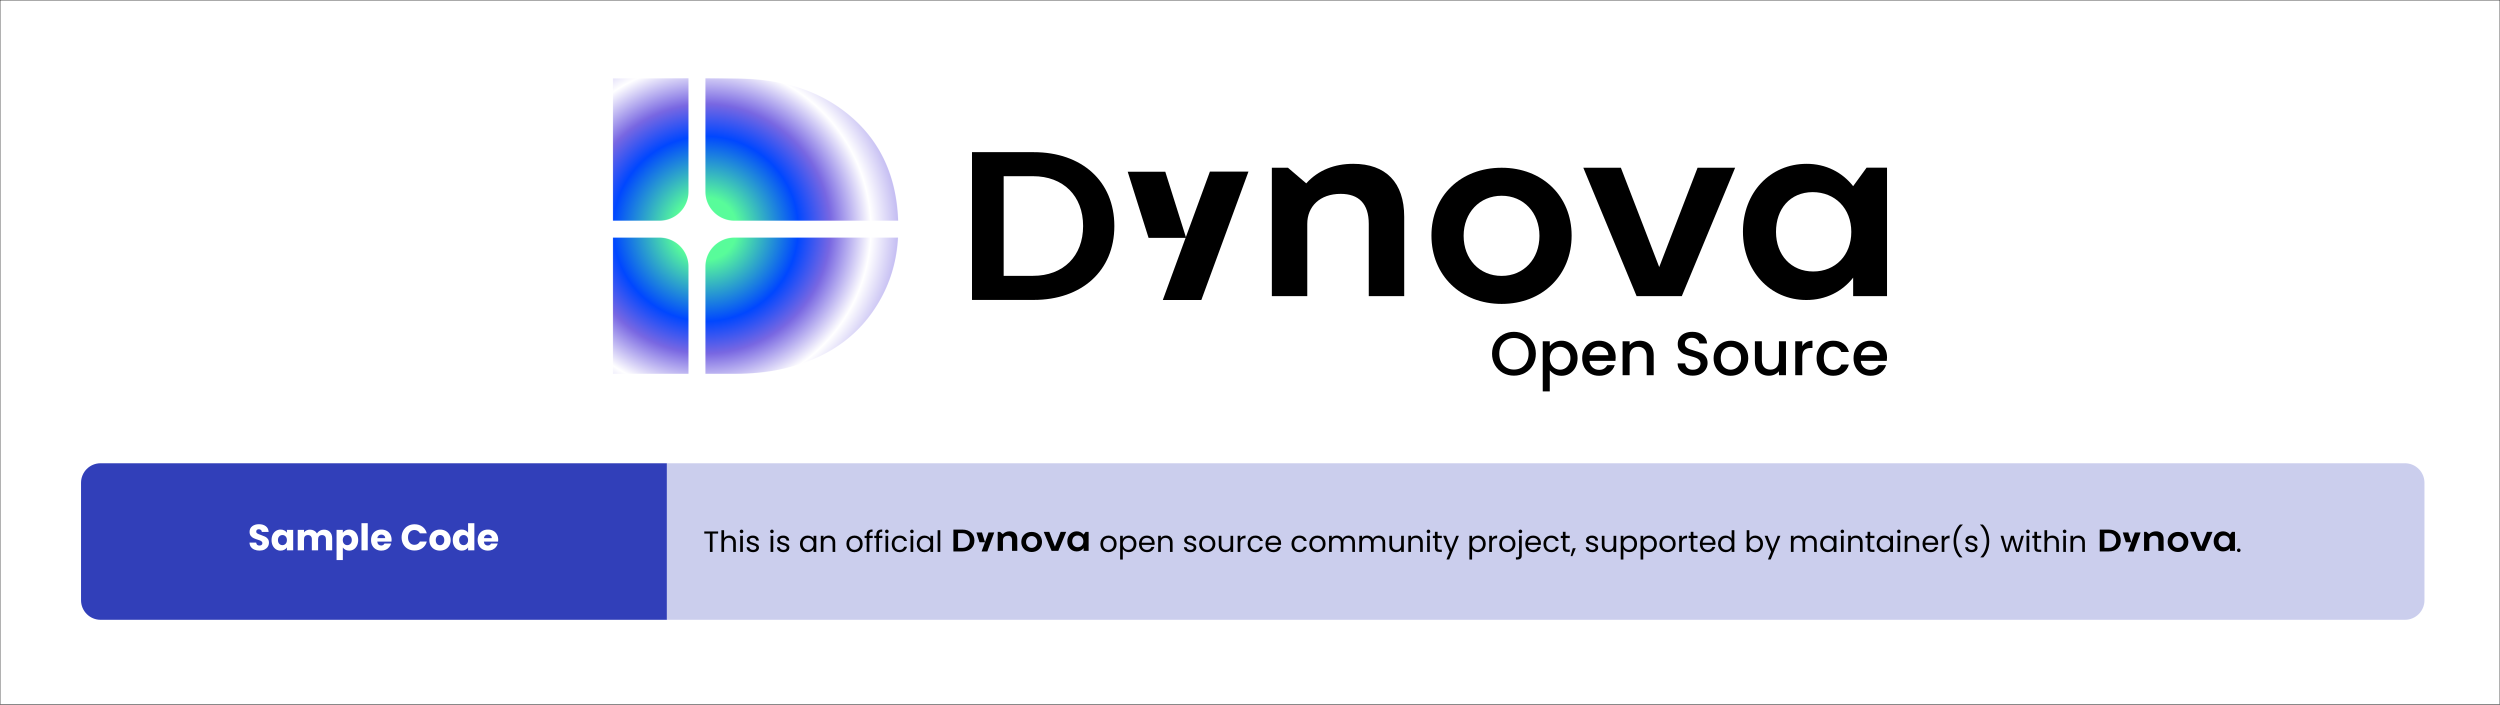 <svg width="8176" height="2304" viewBox="0 0 8176 2304" fill="none" xmlns="http://www.w3.org/2000/svg">
<rect x="0" y="0" width="8176" height="2304" fill="#333333" stroke="none"/>
<g clip-path="url(#clip0_121_1402)">
<rect width="8176" height="2304" fill="white"/>
<path d="M2181 1515H7865C7900.35 1515 7929 1543.65 7929 1579V1963C7929 1998.35 7900.35 2027 7865 2027H2181V1515Z" fill="#313FB9" fill-opacity="0.25"/>
<path d="M7270.33 1737.63C7279.7 1737.63 7287.58 1741.74 7292.84 1748.44L7299.33 1739.5H7309.21V1801.58H7292.84V1792.65C7287.58 1799.34 7279.7 1803.45 7270.21 1803.45C7252.58 1803.45 7239.58 1789.29 7239.58 1770.41C7239.58 1751.54 7252.7 1737.64 7270.33 1737.64V1737.63ZM7273.58 1789.67C7284.21 1789.67 7291.94 1781.84 7291.94 1770.55C7291.94 1759.26 7284.19 1751.31 7273.19 1751.31C7262.32 1751.43 7255.56 1759.38 7255.56 1770.55C7255.58 1781.71 7262.82 1789.67 7273.58 1789.67Z" fill="black"/>
<path d="M7162.42 1739.52H7180.58L7199.11 1787.54L7217.65 1739.52H7235.81L7210.03 1801.57H7188.18L7162.43 1739.52H7162.42Z" fill="black"/>
<path d="M7122.97 1739.53C7142.57 1739.53 7156.79 1753.19 7156.79 1772.31C7156.79 1791.42 7142.7 1805.34 7122.97 1805.34C7103.25 1805.34 7089.04 1791.56 7089.04 1772.31C7089.04 1753.05 7103.25 1739.53 7122.97 1739.53ZM7122.97 1791.81C7133.63 1791.81 7141.23 1783.61 7141.23 1772.45C7141.23 1761.28 7133.63 1753.07 7122.97 1753.07C7112.32 1753.07 7104.59 1761.26 7104.59 1772.45C7104.61 1783.61 7112.2 1791.81 7122.97 1791.81Z" fill="black"/>
<path d="M7011.9 1739.51H7019.69L7028.53 1747.08C7034.36 1740.63 7042.26 1737.63 7051.24 1737.63C7067.02 1737.63 7075.87 1746.69 7075.87 1763.2V1801.56H7058.75V1766.68C7058.75 1756.87 7053.89 1752.16 7045.16 1752.16C7035.1 1752.16 7029.03 1758.24 7029.03 1766.68V1801.56H7011.92V1739.51H7011.9H7011.9Z" fill="black"/>
<path d="M6960.41 1741.46H6942.25L6952.33 1773.42H6970.48L6960.41 1741.46Z" fill="black"/>
<path d="M6981.96 1741.4H7000.61L6977.83 1803.45H6959.21L6981.97 1741.4H6981.96Z" fill="black"/>
<path d="M6896.8 1732C6919.97 1732 6935.79 1745.97 6935.79 1767.71C6935.79 1789.44 6919.97 1803.41 6896.8 1803.41H6867V1732H6896.8ZM6882.3 1743.63V1791.77H6896.49C6911.09 1791.77 6920.7 1782.28 6920.7 1767.69C6920.7 1753.1 6911.09 1743.62 6896.49 1743.62H6882.3V1743.64V1743.63Z" fill="black"/>
<path d="M3521.33 1737.63C3530.7 1737.63 3538.58 1741.74 3543.84 1748.44L3550.33 1739.5H3560.21V1801.58H3543.84V1792.65C3538.58 1799.34 3530.7 1803.45 3521.21 1803.45C3503.58 1803.45 3490.58 1789.29 3490.58 1770.41C3490.58 1751.54 3503.7 1737.64 3521.33 1737.64V1737.63ZM3524.58 1789.67C3535.21 1789.67 3542.94 1781.84 3542.94 1770.55C3542.94 1759.26 3535.19 1751.31 3524.19 1751.31C3513.32 1751.43 3506.56 1759.38 3506.56 1770.55C3506.58 1781.71 3513.82 1789.67 3524.58 1789.67Z" fill="black"/>
<path d="M3413.42 1739.52H3431.58L3450.11 1787.54L3468.65 1739.52H3486.81L3461.03 1801.57H3439.18L3413.43 1739.52H3413.42Z" fill="black"/>
<path d="M3373.97 1739.53C3393.57 1739.53 3407.79 1753.19 3407.79 1772.31C3407.79 1791.42 3393.7 1805.34 3373.97 1805.34C3354.25 1805.34 3340.04 1791.56 3340.04 1772.31C3340.04 1753.05 3354.25 1739.53 3373.97 1739.53ZM3373.97 1791.81C3384.63 1791.81 3392.23 1783.61 3392.23 1772.45C3392.23 1761.28 3384.63 1753.07 3373.97 1753.07C3363.32 1753.07 3355.59 1761.26 3355.59 1772.45C3355.61 1783.61 3363.2 1791.81 3373.97 1791.81Z" fill="black"/>
<path d="M3262.9 1739.51H3270.69L3279.53 1747.08C3285.36 1740.63 3293.26 1737.63 3302.24 1737.63C3318.02 1737.63 3326.87 1746.69 3326.87 1763.2V1801.56H3309.75V1766.68C3309.75 1756.87 3304.89 1752.16 3296.16 1752.16C3286.1 1752.16 3280.03 1758.24 3280.03 1766.68V1801.56H3262.92V1739.51H3262.9H3262.9Z" fill="black"/>
<path d="M3211.41 1741.46H3193.25L3203.33 1773.42H3221.48L3211.41 1741.46Z" fill="black"/>
<path d="M3232.96 1741.4H3251.61L3228.83 1803.45H3210.21L3232.97 1741.4H3232.96Z" fill="black"/>
<path d="M3147.8 1732C3170.97 1732 3186.79 1745.97 3186.79 1767.71C3186.79 1789.44 3170.97 1803.41 3147.8 1803.41H3118V1732H3147.8ZM3133.3 1743.63V1791.77H3147.49C3162.09 1791.77 3171.7 1782.28 3171.7 1767.69C3171.7 1753.1 3162.09 1743.62 3147.49 1743.62H3133.3V1743.64V1743.63Z" fill="black"/>
<path d="M2348.58 1738.09V1745.19H2330.34V1805H2321.6V1745.19H2303.26V1738.09H2348.58ZM2385.44 1751.43C2389.41 1751.43 2392.99 1752.3 2396.19 1754.02C2399.39 1755.69 2401.89 1758.22 2403.68 1761.61C2405.54 1765 2406.47 1769.13 2406.47 1773.99V1805H2397.83V1775.24C2397.83 1769.99 2396.51 1765.99 2393.89 1763.24C2391.27 1760.42 2387.68 1759.02 2383.14 1759.02C2378.53 1759.02 2374.85 1760.46 2372.1 1763.34C2369.41 1766.22 2368.07 1770.41 2368.07 1775.91V1805H2359.33V1733.96H2368.07V1759.88C2369.79 1757.19 2372.16 1755.11 2375.17 1753.64C2378.24 1752.17 2381.67 1751.43 2385.44 1751.43ZM2425.25 1743.85C2423.58 1743.85 2422.18 1743.27 2421.02 1742.12C2419.87 1740.97 2419.3 1739.56 2419.3 1737.9C2419.3 1736.23 2419.87 1734.82 2421.02 1733.67C2422.18 1732.52 2423.58 1731.94 2425.25 1731.94C2426.85 1731.94 2428.19 1732.52 2429.28 1733.67C2430.43 1734.82 2431.01 1736.23 2431.01 1737.9C2431.01 1739.56 2430.43 1740.97 2429.28 1742.12C2428.19 1743.27 2426.85 1743.85 2425.25 1743.85ZM2429.47 1752.39V1805H2420.74V1752.39H2429.47ZM2462.98 1805.86C2458.95 1805.86 2455.34 1805.19 2452.14 1803.85C2448.94 1802.44 2446.41 1800.52 2444.55 1798.09C2442.7 1795.59 2441.67 1792.74 2441.48 1789.54H2450.5C2450.76 1792.17 2451.98 1794.31 2454.15 1795.98C2456.39 1797.64 2459.3 1798.47 2462.89 1798.47C2466.22 1798.47 2468.84 1797.74 2470.76 1796.26C2472.68 1794.79 2473.64 1792.94 2473.64 1790.7C2473.64 1788.39 2472.62 1786.7 2470.57 1785.61C2468.52 1784.46 2465.35 1783.34 2461.06 1782.25C2457.16 1781.22 2453.96 1780.2 2451.46 1779.18C2449.03 1778.09 2446.92 1776.52 2445.13 1774.47C2443.4 1772.36 2442.54 1769.61 2442.54 1766.22C2442.54 1763.53 2443.34 1761.06 2444.94 1758.82C2446.54 1756.58 2448.81 1754.82 2451.75 1753.54C2454.7 1752.2 2458.06 1751.53 2461.83 1751.53C2467.66 1751.53 2472.36 1753 2475.94 1755.94C2479.53 1758.89 2481.45 1762.92 2481.7 1768.04H2472.97C2472.78 1765.29 2471.66 1763.08 2469.61 1761.42C2467.62 1759.75 2464.94 1758.92 2461.54 1758.92C2458.41 1758.92 2455.91 1759.59 2454.06 1760.94C2452.2 1762.28 2451.27 1764.04 2451.27 1766.22C2451.27 1767.94 2451.82 1769.38 2452.9 1770.54C2454.06 1771.62 2455.46 1772.52 2457.13 1773.22C2458.86 1773.86 2461.22 1774.6 2464.23 1775.43C2468.01 1776.46 2471.08 1777.48 2473.45 1778.5C2475.82 1779.46 2477.83 1780.94 2479.5 1782.92C2481.22 1784.9 2482.12 1787.5 2482.18 1790.7C2482.18 1793.58 2481.38 1796.17 2479.78 1798.47C2478.18 1800.78 2475.91 1802.6 2472.97 1803.94C2470.09 1805.22 2466.76 1805.86 2462.98 1805.86ZM2524.62 1743.85C2522.96 1743.85 2521.55 1743.27 2520.4 1742.12C2519.25 1740.97 2518.67 1739.56 2518.67 1737.9C2518.67 1736.23 2519.25 1734.82 2520.4 1733.67C2521.55 1732.52 2522.96 1731.94 2524.62 1731.94C2526.22 1731.94 2527.57 1732.52 2528.65 1733.67C2529.81 1734.82 2530.38 1736.23 2530.38 1737.9C2530.38 1739.56 2529.81 1740.97 2528.65 1742.12C2527.57 1743.27 2526.22 1743.85 2524.62 1743.85ZM2528.85 1752.39V1805H2520.11V1752.39H2528.85ZM2562.36 1805.86C2558.33 1805.86 2554.71 1805.19 2551.51 1803.85C2548.31 1802.44 2545.78 1800.52 2543.93 1798.09C2542.07 1795.59 2541.05 1792.74 2540.86 1789.54H2549.88C2550.14 1792.17 2551.35 1794.31 2553.53 1795.98C2555.77 1797.64 2558.68 1798.47 2562.26 1798.47C2565.59 1798.47 2568.22 1797.74 2570.14 1796.26C2572.06 1794.79 2573.02 1792.94 2573.02 1790.7C2573.02 1788.39 2571.99 1786.7 2569.94 1785.61C2567.9 1784.46 2564.73 1783.34 2560.44 1782.25C2556.54 1781.22 2553.34 1780.2 2550.84 1779.18C2548.41 1778.09 2546.3 1776.52 2544.5 1774.47C2542.78 1772.36 2541.91 1769.61 2541.91 1766.22C2541.91 1763.53 2542.71 1761.06 2544.31 1758.82C2545.91 1756.58 2548.18 1754.82 2551.13 1753.54C2554.07 1752.2 2557.43 1751.53 2561.21 1751.53C2567.03 1751.53 2571.74 1753 2575.32 1755.94C2578.9 1758.89 2580.82 1762.92 2581.08 1768.04H2572.34C2572.15 1765.29 2571.03 1763.08 2568.98 1761.42C2567 1759.75 2564.31 1758.92 2560.92 1758.92C2557.78 1758.92 2555.29 1759.59 2553.43 1760.94C2551.58 1762.28 2550.65 1764.04 2550.65 1766.22C2550.65 1767.94 2551.19 1769.38 2552.28 1770.54C2553.43 1771.62 2554.84 1772.52 2556.5 1773.22C2558.23 1773.86 2560.6 1774.6 2563.61 1775.43C2567.38 1776.46 2570.46 1777.48 2572.82 1778.5C2575.19 1779.46 2577.21 1780.94 2578.87 1782.92C2580.6 1784.9 2581.5 1787.5 2581.56 1790.7C2581.56 1793.58 2580.76 1796.17 2579.16 1798.47C2577.56 1800.78 2575.29 1802.6 2572.34 1803.94C2569.46 1805.22 2566.14 1805.86 2562.36 1805.86ZM2616.22 1778.5C2616.22 1773.13 2617.31 1768.42 2619.49 1764.39C2621.66 1760.3 2624.64 1757.13 2628.41 1754.89C2632.25 1752.65 2636.51 1751.53 2641.18 1751.53C2645.79 1751.53 2649.79 1752.52 2653.18 1754.5C2656.57 1756.49 2659.1 1758.98 2660.77 1761.99V1752.39H2669.6V1805H2660.77V1795.21C2659.04 1798.28 2656.45 1800.84 2652.99 1802.89C2649.6 1804.87 2645.63 1805.86 2641.09 1805.86C2636.41 1805.86 2632.19 1804.71 2628.41 1802.41C2624.64 1800.1 2621.66 1796.87 2619.49 1792.71C2617.31 1788.55 2616.22 1783.82 2616.22 1778.5ZM2660.77 1778.6C2660.77 1774.63 2659.97 1771.18 2658.37 1768.23C2656.77 1765.29 2654.59 1763.05 2651.84 1761.51C2649.15 1759.91 2646.17 1759.11 2642.91 1759.11C2639.65 1759.11 2636.67 1759.88 2633.98 1761.42C2631.29 1762.95 2629.15 1765.19 2627.55 1768.14C2625.95 1771.08 2625.15 1774.54 2625.15 1778.5C2625.15 1782.54 2625.95 1786.06 2627.55 1789.06C2629.15 1792.01 2631.29 1794.28 2633.98 1795.88C2636.67 1797.42 2639.65 1798.18 2642.91 1798.18C2646.17 1798.18 2649.15 1797.42 2651.84 1795.88C2654.59 1794.28 2656.77 1792.01 2658.37 1789.06C2659.97 1786.06 2660.77 1782.57 2660.77 1778.6ZM2709.99 1751.43C2716.39 1751.43 2721.58 1753.38 2725.54 1757.29C2729.51 1761.13 2731.5 1766.7 2731.5 1773.99V1805H2722.86V1775.24C2722.86 1769.99 2721.54 1765.99 2718.92 1763.24C2716.3 1760.42 2712.71 1759.02 2708.17 1759.02C2703.56 1759.02 2699.88 1760.46 2697.13 1763.34C2694.44 1766.22 2693.1 1770.41 2693.1 1775.91V1805H2684.36V1752.39H2693.1V1759.88C2694.82 1757.19 2697.16 1755.11 2700.1 1753.64C2703.11 1752.17 2706.41 1751.43 2709.99 1751.43ZM2794.3 1805.86C2789.38 1805.86 2784.9 1804.74 2780.86 1802.5C2776.9 1800.26 2773.76 1797.1 2771.46 1793C2769.22 1788.84 2768.1 1784.04 2768.1 1778.6C2768.1 1773.22 2769.25 1768.49 2771.55 1764.39C2773.92 1760.23 2777.12 1757.06 2781.15 1754.89C2785.18 1752.65 2789.7 1751.53 2794.69 1751.53C2799.68 1751.53 2804.19 1752.65 2808.22 1754.89C2812.26 1757.06 2815.42 1760.2 2817.73 1764.3C2820.1 1768.39 2821.28 1773.16 2821.28 1778.6C2821.28 1784.04 2820.06 1788.84 2817.63 1793C2815.26 1797.1 2812.03 1800.26 2807.94 1802.5C2803.84 1804.74 2799.3 1805.86 2794.3 1805.86ZM2794.3 1798.18C2797.44 1798.18 2800.38 1797.45 2803.14 1795.98C2805.89 1794.5 2808.1 1792.3 2809.76 1789.35C2811.49 1786.41 2812.35 1782.82 2812.35 1778.6C2812.35 1774.38 2811.52 1770.79 2809.86 1767.85C2808.19 1764.9 2806.02 1762.73 2803.33 1761.32C2800.64 1759.85 2797.73 1759.11 2794.59 1759.11C2791.39 1759.11 2788.45 1759.85 2785.76 1761.32C2783.14 1762.73 2781.02 1764.9 2779.42 1767.85C2777.82 1770.79 2777.02 1774.38 2777.02 1778.6C2777.02 1782.89 2777.79 1786.5 2779.33 1789.45C2780.93 1792.39 2783.04 1794.6 2785.66 1796.07C2788.29 1797.48 2791.17 1798.18 2794.3 1798.18ZM2854.18 1759.59H2843.14V1805H2834.4V1759.59H2827.58V1752.39H2834.4V1748.65C2834.4 1742.76 2835.9 1738.47 2838.91 1735.78C2841.98 1733.03 2846.88 1731.66 2853.6 1731.66V1738.95C2849.76 1738.95 2847.04 1739.72 2845.44 1741.26C2843.9 1742.73 2843.14 1745.19 2843.14 1748.65V1752.39H2854.18V1759.59ZM2885.77 1759.59H2874.73V1805H2865.99V1759.59H2859.18V1752.39H2865.99V1748.65C2865.99 1742.76 2867.5 1738.47 2870.5 1735.78C2873.58 1733.03 2878.47 1731.66 2885.19 1731.66V1738.95C2881.35 1738.95 2878.63 1739.72 2877.03 1741.26C2875.5 1742.73 2874.73 1745.19 2874.73 1748.65V1752.39H2885.77V1759.59ZM2900.47 1743.85C2898.8 1743.85 2897.39 1743.27 2896.24 1742.12C2895.09 1740.97 2894.51 1739.56 2894.51 1737.9C2894.51 1736.23 2895.09 1734.82 2896.24 1733.67C2897.39 1732.52 2898.8 1731.94 2900.47 1731.94C2902.07 1731.94 2903.41 1732.52 2904.5 1733.67C2905.65 1734.82 2906.23 1736.23 2906.23 1737.9C2906.23 1739.56 2905.65 1740.97 2904.5 1742.12C2903.41 1743.27 2902.07 1743.85 2900.47 1743.85ZM2904.69 1752.39V1805H2895.95V1752.39H2904.69ZM2916.32 1778.6C2916.32 1773.16 2917.4 1768.42 2919.58 1764.39C2921.76 1760.3 2924.76 1757.13 2928.6 1754.89C2932.51 1752.65 2936.96 1751.53 2941.95 1751.53C2948.41 1751.53 2953.72 1753.1 2957.88 1756.23C2962.11 1759.37 2964.89 1763.72 2966.24 1769.29H2956.83C2955.93 1766.09 2954.17 1763.56 2951.55 1761.7C2948.99 1759.85 2945.79 1758.92 2941.95 1758.92C2936.96 1758.92 2932.92 1760.65 2929.85 1764.1C2926.78 1767.5 2925.24 1772.33 2925.24 1778.6C2925.24 1784.94 2926.78 1789.83 2929.85 1793.29C2932.92 1796.74 2936.96 1798.47 2941.95 1798.47C2945.79 1798.47 2948.99 1797.58 2951.55 1795.78C2954.11 1793.99 2955.87 1791.43 2956.83 1788.1H2966.24C2964.83 1793.48 2962.01 1797.8 2957.79 1801.06C2953.56 1804.26 2948.28 1805.86 2941.95 1805.86C2936.96 1805.86 2932.51 1804.74 2928.6 1802.5C2924.76 1800.26 2921.76 1797.1 2919.58 1793C2917.4 1788.9 2916.32 1784.1 2916.32 1778.6ZM2982.4 1743.85C2980.74 1743.85 2979.33 1743.27 2978.18 1742.12C2977.03 1740.97 2976.45 1739.56 2976.45 1737.9C2976.45 1736.23 2977.03 1734.82 2978.18 1733.67C2979.33 1732.52 2980.74 1731.94 2982.4 1731.94C2984 1731.94 2985.35 1732.52 2986.44 1733.67C2987.59 1734.82 2988.16 1736.23 2988.16 1737.9C2988.16 1739.56 2987.59 1740.97 2986.44 1742.12C2985.35 1743.27 2984 1743.85 2982.4 1743.85ZM2986.63 1752.39V1805H2977.89V1752.39H2986.63ZM2998.25 1778.5C2998.25 1773.13 2999.34 1768.42 3001.52 1764.39C3003.69 1760.3 3006.67 1757.13 3010.45 1754.89C3014.29 1752.65 3018.54 1751.53 3023.21 1751.53C3027.82 1751.53 3031.82 1752.52 3035.21 1754.5C3038.61 1756.49 3041.13 1758.98 3042.8 1761.99V1752.39H3051.63V1805H3042.8V1795.21C3041.07 1798.28 3038.48 1800.84 3035.02 1802.89C3031.63 1804.87 3027.66 1805.86 3023.12 1805.86C3018.45 1805.86 3014.22 1804.71 3010.45 1802.41C3006.67 1800.1 3003.69 1796.87 3001.52 1792.71C2999.34 1788.55 2998.25 1783.82 2998.25 1778.5ZM3042.8 1778.6C3042.8 1774.63 3042 1771.18 3040.4 1768.23C3038.8 1765.29 3036.62 1763.05 3033.87 1761.51C3031.18 1759.91 3028.21 1759.11 3024.94 1759.11C3021.68 1759.11 3018.7 1759.88 3016.01 1761.42C3013.33 1762.95 3011.18 1765.19 3009.58 1768.14C3007.98 1771.08 3007.18 1774.54 3007.18 1778.5C3007.18 1782.54 3007.98 1786.06 3009.58 1789.06C3011.18 1792.01 3013.33 1794.28 3016.01 1795.88C3018.7 1797.42 3021.68 1798.18 3024.94 1798.18C3028.21 1798.18 3031.18 1797.42 3033.87 1795.88C3036.62 1794.28 3038.8 1792.01 3040.4 1789.06C3042 1786.06 3042.8 1782.57 3042.8 1778.6ZM3075.13 1733.96V1805H3066.39V1733.96H3075.13ZM3624.84 1805.86C3619.91 1805.86 3615.43 1804.74 3611.4 1802.5C3607.43 1800.26 3604.29 1797.1 3601.99 1793C3599.75 1788.84 3598.63 1784.04 3598.63 1778.6C3598.63 1773.22 3599.78 1768.49 3602.08 1764.39C3604.45 1760.23 3607.65 1757.06 3611.68 1754.89C3615.72 1752.65 3620.23 1751.53 3625.22 1751.53C3630.21 1751.53 3634.72 1752.65 3638.76 1754.89C3642.79 1757.06 3645.96 1760.2 3648.26 1764.3C3650.63 1768.39 3651.81 1773.16 3651.81 1778.6C3651.81 1784.04 3650.6 1788.84 3648.16 1793C3645.8 1797.1 3642.56 1800.26 3638.47 1802.5C3634.37 1804.74 3629.83 1805.86 3624.84 1805.86ZM3624.84 1798.18C3627.97 1798.18 3630.92 1797.45 3633.67 1795.98C3636.42 1794.5 3638.63 1792.3 3640.29 1789.35C3642.02 1786.41 3642.88 1782.82 3642.88 1778.6C3642.88 1774.38 3642.05 1770.79 3640.39 1767.85C3638.72 1764.9 3636.55 1762.73 3633.86 1761.32C3631.17 1759.85 3628.26 1759.11 3625.12 1759.11C3621.92 1759.11 3618.98 1759.85 3616.29 1761.32C3613.67 1762.73 3611.56 1764.9 3609.96 1767.85C3608.36 1770.79 3607.56 1774.38 3607.56 1778.6C3607.56 1782.89 3608.32 1786.5 3609.86 1789.45C3611.46 1792.39 3613.57 1794.6 3616.2 1796.07C3618.82 1797.48 3621.7 1798.18 3624.84 1798.18ZM3672.03 1762.09C3673.76 1759.08 3676.32 1756.58 3679.71 1754.6C3683.17 1752.55 3687.17 1751.53 3691.71 1751.53C3696.39 1751.53 3700.61 1752.65 3704.39 1754.89C3708.23 1757.13 3711.23 1760.3 3713.41 1764.39C3715.59 1768.42 3716.67 1773.13 3716.67 1778.5C3716.67 1783.82 3715.59 1788.55 3713.41 1792.71C3711.23 1796.87 3708.23 1800.1 3704.39 1802.41C3700.61 1804.71 3696.39 1805.86 3691.71 1805.86C3687.23 1805.86 3683.27 1804.87 3679.81 1802.89C3676.42 1800.84 3673.83 1798.31 3672.03 1795.3V1829.96H3663.3V1752.39H3672.03V1762.09ZM3707.75 1778.5C3707.75 1774.54 3706.95 1771.08 3705.35 1768.14C3703.75 1765.19 3701.57 1762.95 3698.82 1761.42C3696.13 1759.88 3693.15 1759.11 3689.89 1759.11C3686.69 1759.11 3683.71 1759.91 3680.96 1761.51C3678.27 1763.05 3676.1 1765.32 3674.43 1768.33C3672.83 1771.27 3672.03 1774.7 3672.03 1778.6C3672.03 1782.57 3672.83 1786.06 3674.43 1789.06C3676.1 1792.01 3678.27 1794.28 3680.96 1795.88C3683.71 1797.42 3686.69 1798.18 3689.89 1798.18C3693.15 1798.18 3696.13 1797.42 3698.82 1795.88C3701.57 1794.28 3703.75 1792.01 3705.35 1789.06C3706.95 1786.06 3707.75 1782.54 3707.75 1778.5ZM3776.17 1776.68C3776.17 1778.34 3776.08 1780.1 3775.89 1781.96H3733.84C3734.16 1787.14 3735.92 1791.21 3739.12 1794.15C3742.38 1797.03 3746.32 1798.47 3750.93 1798.47C3754.7 1798.47 3757.84 1797.61 3760.33 1795.88C3762.89 1794.09 3764.69 1791.72 3765.71 1788.78H3775.12C3773.71 1793.83 3770.89 1797.96 3766.67 1801.16C3762.45 1804.3 3757.2 1805.86 3750.93 1805.86C3745.93 1805.86 3741.45 1804.74 3737.49 1802.5C3733.58 1800.26 3730.51 1797.1 3728.27 1793C3726.03 1788.84 3724.91 1784.04 3724.91 1778.6C3724.91 1773.16 3726 1768.39 3728.17 1764.3C3730.35 1760.2 3733.39 1757.06 3737.29 1754.89C3741.26 1752.65 3745.81 1751.53 3750.93 1751.53C3755.92 1751.53 3760.33 1752.62 3764.17 1754.79C3768.01 1756.97 3770.96 1759.98 3773.01 1763.82C3775.12 1767.59 3776.17 1771.88 3776.17 1776.68ZM3767.15 1774.86C3767.15 1771.53 3766.41 1768.68 3764.94 1766.31C3763.47 1763.88 3761.45 1762.06 3758.89 1760.84C3756.4 1759.56 3753.61 1758.92 3750.54 1758.92C3746.13 1758.92 3742.35 1760.33 3739.21 1763.14C3736.14 1765.96 3734.38 1769.86 3733.93 1774.86H3767.15ZM3813.34 1751.43C3819.74 1751.43 3824.92 1753.38 3828.89 1757.29C3832.86 1761.13 3834.84 1766.7 3834.84 1773.99V1805H3826.2V1775.24C3826.2 1769.99 3824.89 1765.99 3822.26 1763.24C3819.64 1760.42 3816.06 1759.02 3811.51 1759.02C3806.9 1759.02 3803.22 1760.46 3800.47 1763.34C3797.78 1766.22 3796.44 1770.41 3796.44 1775.91V1805H3787.7V1752.39H3796.44V1759.88C3798.17 1757.19 3800.5 1755.11 3803.45 1753.64C3806.46 1752.17 3809.75 1751.43 3813.34 1751.43ZM3893.33 1805.86C3889.3 1805.86 3885.68 1805.19 3882.48 1803.85C3879.28 1802.44 3876.75 1800.52 3874.9 1798.09C3873.04 1795.59 3872.02 1792.74 3871.82 1789.54H3880.85C3881.1 1792.17 3882.32 1794.31 3884.5 1795.98C3886.74 1797.64 3889.65 1798.47 3893.23 1798.47C3896.56 1798.47 3899.18 1797.74 3901.1 1796.26C3903.02 1794.79 3903.98 1792.94 3903.98 1790.7C3903.98 1788.39 3902.96 1786.7 3900.91 1785.61C3898.86 1784.46 3895.7 1783.34 3891.41 1782.25C3887.5 1781.22 3884.3 1780.2 3881.81 1779.18C3879.38 1778.09 3877.26 1776.52 3875.47 1774.47C3873.74 1772.36 3872.88 1769.61 3872.88 1766.22C3872.88 1763.53 3873.68 1761.06 3875.28 1758.82C3876.88 1756.58 3879.15 1754.82 3882.1 1753.54C3885.04 1752.2 3888.4 1751.53 3892.18 1751.53C3898 1751.53 3902.7 1753 3906.29 1755.94C3909.87 1758.89 3911.79 1762.92 3912.05 1768.04H3903.31C3903.12 1765.29 3902 1763.08 3899.95 1761.42C3897.97 1759.75 3895.28 1758.92 3891.89 1758.92C3888.75 1758.92 3886.26 1759.59 3884.4 1760.94C3882.54 1762.28 3881.62 1764.04 3881.62 1766.22C3881.62 1767.94 3882.16 1769.38 3883.25 1770.54C3884.4 1771.62 3885.81 1772.52 3887.47 1773.22C3889.2 1773.86 3891.57 1774.6 3894.58 1775.43C3898.35 1776.46 3901.42 1777.48 3903.79 1778.5C3906.16 1779.46 3908.18 1780.94 3909.84 1782.92C3911.57 1784.9 3912.46 1787.5 3912.53 1790.7C3912.53 1793.58 3911.73 1796.17 3910.13 1798.47C3908.53 1800.78 3906.26 1802.6 3903.31 1803.94C3900.43 1805.22 3897.1 1805.86 3893.33 1805.86ZM3947.8 1805.86C3942.88 1805.86 3938.4 1804.74 3934.36 1802.5C3930.4 1800.26 3927.26 1797.1 3924.96 1793C3922.72 1788.84 3921.6 1784.04 3921.6 1778.6C3921.6 1773.22 3922.75 1768.49 3925.05 1764.39C3927.42 1760.23 3930.62 1757.06 3934.65 1754.89C3938.68 1752.65 3943.2 1751.53 3948.19 1751.53C3953.18 1751.53 3957.69 1752.65 3961.72 1754.89C3965.76 1757.06 3968.92 1760.2 3971.23 1764.3C3973.6 1768.39 3974.78 1773.16 3974.78 1778.6C3974.78 1784.04 3973.56 1788.84 3971.13 1793C3968.76 1797.1 3965.53 1800.26 3961.44 1802.5C3957.34 1804.74 3952.8 1805.86 3947.8 1805.86ZM3947.8 1798.18C3950.94 1798.18 3953.88 1797.45 3956.64 1795.98C3959.39 1794.5 3961.6 1792.3 3963.26 1789.35C3964.99 1786.41 3965.85 1782.82 3965.85 1778.6C3965.85 1774.38 3965.02 1770.79 3963.36 1767.85C3961.69 1764.9 3959.52 1762.73 3956.83 1761.32C3954.14 1759.85 3951.23 1759.11 3948.09 1759.11C3944.89 1759.11 3941.95 1759.85 3939.26 1761.32C3936.64 1762.73 3934.52 1764.9 3932.92 1767.85C3931.32 1770.79 3930.52 1774.38 3930.52 1778.6C3930.52 1782.89 3931.29 1786.5 3932.83 1789.45C3934.43 1792.39 3936.54 1794.6 3939.16 1796.07C3941.79 1797.48 3944.67 1798.18 3947.8 1798.18ZM4032.92 1752.39V1805H4024.19V1797.22C4022.52 1799.91 4020.19 1802.02 4017.18 1803.56C4014.24 1805.03 4010.97 1805.77 4007.39 1805.77C4003.29 1805.77 3999.61 1804.94 3996.35 1803.27C3993.08 1801.54 3990.49 1798.98 3988.57 1795.59C3986.72 1792.2 3985.79 1788.07 3985.79 1783.21V1752.39H3994.43V1782.06C3994.43 1787.24 3995.74 1791.24 3998.36 1794.06C4000.99 1796.81 4004.57 1798.18 4009.12 1798.18C4013.79 1798.18 4017.47 1796.74 4020.16 1793.86C4022.84 1790.98 4024.19 1786.79 4024.19 1781.29V1752.39H4032.92ZM4056.41 1760.94C4057.95 1757.93 4060.12 1755.59 4062.94 1753.93C4065.82 1752.26 4069.31 1751.43 4073.4 1751.43V1760.46H4071.1C4061.31 1760.46 4056.41 1765.77 4056.41 1776.39V1805H4047.67V1752.39H4056.41V1760.94ZM4080.22 1778.6C4080.22 1773.16 4081.31 1768.42 4083.49 1764.39C4085.66 1760.3 4088.67 1757.13 4092.51 1754.89C4096.41 1752.65 4100.86 1751.53 4105.85 1751.53C4112.32 1751.53 4117.63 1753.1 4121.79 1756.23C4126.01 1759.37 4128.8 1763.72 4130.14 1769.29H4120.73C4119.84 1766.09 4118.08 1763.56 4115.45 1761.7C4112.89 1759.85 4109.69 1758.92 4105.85 1758.92C4100.86 1758.92 4096.83 1760.65 4093.76 1764.1C4090.69 1767.5 4089.15 1772.33 4089.15 1778.6C4089.15 1784.94 4090.69 1789.83 4093.76 1793.29C4096.83 1796.74 4100.86 1798.47 4105.85 1798.47C4109.69 1798.47 4112.89 1797.58 4115.45 1795.78C4118.01 1793.99 4119.77 1791.43 4120.73 1788.1H4130.14C4128.73 1793.48 4125.92 1797.8 4121.69 1801.06C4117.47 1804.26 4112.19 1805.86 4105.85 1805.86C4100.86 1805.86 4096.41 1804.74 4092.51 1802.5C4088.67 1800.26 4085.66 1797.1 4083.49 1793C4081.31 1788.9 4080.22 1784.1 4080.22 1778.6ZM4189.8 1776.68C4189.8 1778.34 4189.7 1780.1 4189.51 1781.96H4147.46C4147.78 1787.14 4149.54 1791.21 4152.74 1794.15C4156.01 1797.03 4159.94 1798.47 4164.55 1798.47C4168.33 1798.47 4171.46 1797.61 4173.96 1795.88C4176.52 1794.09 4178.31 1791.72 4179.33 1788.78H4188.74C4187.33 1793.83 4184.52 1797.96 4180.29 1801.16C4176.07 1804.3 4170.82 1805.86 4164.55 1805.86C4159.56 1805.86 4155.08 1804.74 4151.11 1802.5C4147.21 1800.26 4144.13 1797.1 4141.89 1793C4139.65 1788.84 4138.53 1784.04 4138.53 1778.6C4138.53 1773.16 4139.62 1768.39 4141.8 1764.3C4143.97 1760.2 4147.01 1757.06 4150.92 1754.89C4154.89 1752.65 4159.43 1751.53 4164.55 1751.53C4169.54 1751.53 4173.96 1752.62 4177.8 1754.79C4181.64 1756.97 4184.58 1759.98 4186.63 1763.82C4188.74 1767.59 4189.8 1771.88 4189.8 1776.68ZM4180.77 1774.86C4180.77 1771.53 4180.04 1768.68 4178.57 1766.31C4177.09 1763.88 4175.08 1762.06 4172.52 1760.84C4170.02 1759.56 4167.24 1758.92 4164.17 1758.92C4159.75 1758.92 4155.97 1760.33 4152.84 1763.14C4149.77 1765.96 4148.01 1769.86 4147.56 1774.86H4180.77ZM4223.66 1778.6C4223.66 1773.16 4224.75 1768.42 4226.92 1764.39C4229.1 1760.3 4232.11 1757.13 4235.95 1754.89C4239.85 1752.65 4244.3 1751.53 4249.29 1751.53C4255.76 1751.53 4261.07 1753.1 4265.23 1756.23C4269.45 1759.37 4272.24 1763.72 4273.58 1769.29H4264.17C4263.28 1766.09 4261.52 1763.56 4258.89 1761.7C4256.33 1759.85 4253.13 1758.92 4249.29 1758.92C4244.3 1758.92 4240.27 1760.65 4237.2 1764.1C4234.12 1767.5 4232.59 1772.33 4232.59 1778.6C4232.59 1784.94 4234.12 1789.83 4237.2 1793.29C4240.27 1796.74 4244.3 1798.47 4249.29 1798.47C4253.13 1798.47 4256.33 1797.58 4258.89 1795.78C4261.45 1793.99 4263.21 1791.43 4264.17 1788.1H4273.58C4272.17 1793.48 4269.36 1797.8 4265.13 1801.06C4260.91 1804.26 4255.63 1805.86 4249.29 1805.86C4244.3 1805.86 4239.85 1804.74 4235.95 1802.5C4232.11 1800.26 4229.1 1797.1 4226.92 1793C4224.75 1788.9 4223.66 1784.1 4223.66 1778.6ZM4308.18 1805.86C4303.25 1805.86 4298.77 1804.74 4294.74 1802.5C4290.77 1800.26 4287.64 1797.1 4285.33 1793C4283.09 1788.84 4281.97 1784.04 4281.97 1778.6C4281.97 1773.22 4283.12 1768.49 4285.43 1764.39C4287.8 1760.23 4291 1757.06 4295.03 1754.89C4299.06 1752.65 4303.57 1751.53 4308.56 1751.53C4313.56 1751.53 4318.07 1752.65 4322.1 1754.89C4326.13 1757.06 4329.3 1760.2 4331.6 1764.3C4333.97 1768.39 4335.16 1773.16 4335.16 1778.6C4335.16 1784.04 4333.94 1788.84 4331.51 1793C4329.14 1797.1 4325.91 1800.26 4321.81 1802.5C4317.72 1804.74 4313.17 1805.86 4308.18 1805.86ZM4308.18 1798.18C4311.32 1798.18 4314.26 1797.45 4317.01 1795.98C4319.76 1794.5 4321.97 1792.3 4323.64 1789.35C4325.36 1786.41 4326.23 1782.82 4326.23 1778.6C4326.23 1774.38 4325.4 1770.79 4323.73 1767.85C4322.07 1764.9 4319.89 1762.73 4317.2 1761.32C4314.52 1759.85 4311.6 1759.11 4308.47 1759.11C4305.27 1759.11 4302.32 1759.85 4299.64 1761.32C4297.01 1762.73 4294.9 1764.9 4293.3 1767.85C4291.7 1770.79 4290.9 1774.38 4290.9 1778.6C4290.9 1782.89 4291.67 1786.5 4293.2 1789.45C4294.8 1792.39 4296.92 1794.6 4299.54 1796.07C4302.16 1797.48 4305.04 1798.18 4308.18 1798.18ZM4409.91 1751.43C4414 1751.43 4417.65 1752.3 4420.85 1754.02C4424.05 1755.69 4426.58 1758.22 4428.43 1761.61C4430.29 1765 4431.22 1769.13 4431.22 1773.99V1805H4422.58V1775.24C4422.58 1769.99 4421.27 1765.99 4418.64 1763.24C4416.08 1760.42 4412.59 1759.02 4408.18 1759.02C4403.63 1759.02 4400.02 1760.49 4397.33 1763.43C4394.64 1766.31 4393.3 1770.5 4393.3 1776.01V1805H4384.66V1775.24C4384.66 1769.99 4383.35 1765.99 4380.72 1763.24C4378.16 1760.42 4374.67 1759.02 4370.26 1759.02C4365.71 1759.02 4362.1 1760.49 4359.41 1763.43C4356.72 1766.31 4355.38 1770.5 4355.38 1776.01V1805H4346.64V1752.39H4355.38V1759.98C4357.11 1757.22 4359.41 1755.11 4362.29 1753.64C4365.23 1752.17 4368.47 1751.43 4371.99 1751.43C4376.4 1751.43 4380.31 1752.42 4383.7 1754.41C4387.09 1756.39 4389.62 1759.3 4391.28 1763.14C4392.75 1759.43 4395.19 1756.55 4398.58 1754.5C4401.97 1752.46 4405.75 1751.43 4409.91 1751.43ZM4508.81 1751.43C4512.91 1751.43 4516.56 1752.3 4519.76 1754.02C4522.96 1755.69 4525.48 1758.22 4527.34 1761.61C4529.2 1765 4530.12 1769.13 4530.12 1773.99V1805H4521.48V1775.24C4521.48 1769.99 4520.17 1765.99 4517.55 1763.24C4514.99 1760.42 4511.5 1759.02 4507.08 1759.02C4502.54 1759.02 4498.92 1760.49 4496.24 1763.43C4493.55 1766.31 4492.2 1770.5 4492.2 1776.01V1805H4483.56V1775.24C4483.56 1769.99 4482.25 1765.99 4479.63 1763.24C4477.07 1760.42 4473.58 1759.02 4469.16 1759.02C4464.62 1759.02 4461 1760.49 4458.32 1763.43C4455.63 1766.31 4454.28 1770.5 4454.28 1776.01V1805H4445.55V1752.39H4454.28V1759.98C4456.01 1757.22 4458.32 1755.11 4461.2 1753.64C4464.14 1752.17 4467.37 1751.43 4470.89 1751.43C4475.31 1751.43 4479.21 1752.42 4482.6 1754.41C4486 1756.39 4488.52 1759.3 4490.19 1763.14C4491.66 1759.43 4494.09 1756.55 4497.48 1754.5C4500.88 1752.46 4504.65 1751.43 4508.81 1751.43ZM4591.11 1752.39V1805H4582.37V1797.22C4580.71 1799.91 4578.37 1802.02 4575.37 1803.56C4572.42 1805.03 4569.16 1805.77 4565.57 1805.77C4561.48 1805.77 4557.8 1804.94 4554.53 1803.27C4551.27 1801.54 4548.68 1798.98 4546.76 1795.59C4544.9 1792.2 4543.97 1788.07 4543.97 1783.21V1752.39H4552.61V1782.06C4552.61 1787.24 4553.93 1791.24 4556.55 1794.06C4559.17 1796.81 4562.76 1798.18 4567.3 1798.18C4571.97 1798.18 4575.65 1796.74 4578.34 1793.86C4581.03 1790.98 4582.37 1786.79 4582.37 1781.29V1752.39H4591.11ZM4631.49 1751.43C4637.89 1751.43 4643.08 1753.38 4647.04 1757.29C4651.01 1761.13 4653 1766.7 4653 1773.99V1805H4644.36V1775.24C4644.36 1769.99 4643.04 1765.99 4640.42 1763.24C4637.8 1760.42 4634.21 1759.02 4629.67 1759.02C4625.06 1759.02 4621.38 1760.46 4618.63 1763.34C4615.94 1766.22 4614.6 1770.41 4614.6 1775.91V1805H4605.86V1752.39H4614.6V1759.88C4616.32 1757.19 4618.66 1755.11 4621.6 1753.64C4624.61 1752.17 4627.91 1751.43 4631.49 1751.43ZM4671.78 1743.85C4670.12 1743.85 4668.71 1743.27 4667.56 1742.12C4666.4 1740.97 4665.83 1739.56 4665.83 1737.9C4665.83 1736.23 4666.4 1734.82 4667.56 1733.67C4668.71 1732.52 4670.12 1731.94 4671.78 1731.94C4673.38 1731.94 4674.72 1732.52 4675.81 1733.67C4676.96 1734.82 4677.54 1736.23 4677.54 1737.9C4677.54 1739.56 4676.96 1740.97 4675.81 1742.12C4674.72 1743.27 4673.38 1743.85 4671.78 1743.85ZM4676 1752.39V1805H4667.27V1752.39H4676ZM4701.55 1759.59V1790.6C4701.55 1793.16 4702.09 1794.98 4703.18 1796.07C4704.27 1797.1 4706.16 1797.61 4708.84 1797.61H4715.28V1805H4707.4C4702.54 1805 4698.89 1803.88 4696.46 1801.64C4694.03 1799.4 4692.81 1795.72 4692.81 1790.6V1759.59H4686V1752.39H4692.81V1739.14H4701.55V1752.39H4715.28V1759.59H4701.55ZM4771.17 1752.39L4739.49 1829.77H4730.47L4740.84 1804.42L4719.62 1752.39H4729.32L4745.83 1795.02L4762.15 1752.39H4771.17ZM4814.28 1762.09C4816.01 1759.08 4818.57 1756.58 4821.96 1754.6C4825.42 1752.55 4829.42 1751.53 4833.96 1751.53C4838.64 1751.53 4842.86 1752.65 4846.64 1754.89C4850.48 1757.13 4853.48 1760.3 4855.66 1764.39C4857.84 1768.42 4858.92 1773.13 4858.92 1778.5C4858.92 1783.82 4857.84 1788.55 4855.66 1792.71C4853.48 1796.87 4850.48 1800.1 4846.64 1802.41C4842.86 1804.71 4838.64 1805.86 4833.96 1805.86C4829.48 1805.86 4825.52 1804.87 4822.06 1802.89C4818.67 1800.84 4816.08 1798.31 4814.28 1795.3V1829.96H4805.55V1752.39H4814.28V1762.09ZM4850 1778.5C4850 1774.54 4849.2 1771.08 4847.6 1768.14C4846 1765.19 4843.82 1762.95 4841.07 1761.42C4838.38 1759.88 4835.4 1759.11 4832.14 1759.11C4828.94 1759.11 4825.96 1759.91 4823.21 1761.51C4820.52 1763.05 4818.35 1765.32 4816.68 1768.33C4815.08 1771.27 4814.28 1774.7 4814.28 1778.6C4814.28 1782.57 4815.08 1786.06 4816.68 1789.06C4818.35 1792.01 4820.52 1794.28 4823.21 1795.88C4825.96 1797.42 4828.94 1798.18 4832.14 1798.18C4835.4 1798.18 4838.38 1797.42 4841.07 1795.88C4843.82 1794.28 4846 1792.01 4847.6 1789.06C4849.2 1786.06 4850 1782.54 4850 1778.5ZM4879.16 1760.94C4880.7 1757.93 4882.87 1755.59 4885.69 1753.93C4888.57 1752.26 4892.06 1751.43 4896.15 1751.43V1760.46H4893.85C4884.06 1760.46 4879.16 1765.77 4879.16 1776.39V1805H4870.42V1752.39H4879.16V1760.94ZM4929.18 1805.86C4924.25 1805.86 4919.77 1804.74 4915.74 1802.5C4911.77 1800.26 4908.64 1797.1 4906.33 1793C4904.09 1788.84 4902.97 1784.04 4902.97 1778.6C4902.97 1773.22 4904.12 1768.49 4906.43 1764.39C4908.8 1760.23 4912 1757.06 4916.03 1754.89C4920.06 1752.65 4924.57 1751.53 4929.56 1751.53C4934.56 1751.53 4939.07 1752.65 4943.1 1754.89C4947.13 1757.06 4950.3 1760.2 4952.6 1764.3C4954.97 1768.39 4956.16 1773.16 4956.16 1778.6C4956.16 1784.04 4954.94 1788.84 4952.51 1793C4950.14 1797.1 4946.91 1800.26 4942.81 1802.5C4938.72 1804.74 4934.17 1805.86 4929.18 1805.86ZM4929.18 1798.18C4932.32 1798.18 4935.26 1797.45 4938.01 1795.98C4940.76 1794.5 4942.97 1792.3 4944.64 1789.35C4946.36 1786.41 4947.23 1782.82 4947.23 1778.6C4947.23 1774.38 4946.4 1770.79 4944.73 1767.85C4943.07 1764.9 4940.89 1762.73 4938.2 1761.32C4935.52 1759.85 4932.6 1759.11 4929.47 1759.11C4926.27 1759.11 4923.32 1759.85 4920.64 1761.32C4918.01 1762.73 4915.9 1764.9 4914.3 1767.85C4912.7 1770.79 4911.9 1774.38 4911.9 1778.6C4911.9 1782.89 4912.67 1786.5 4914.2 1789.45C4915.8 1792.39 4917.92 1794.6 4920.54 1796.07C4923.16 1797.48 4926.04 1798.18 4929.18 1798.18ZM4972.35 1743.85C4970.68 1743.85 4969.27 1743.27 4968.12 1742.12C4967.03 1740.97 4966.49 1739.56 4966.49 1737.9C4966.49 1736.23 4967.03 1734.82 4968.12 1733.67C4969.27 1732.52 4970.68 1731.94 4972.35 1731.94C4974.01 1731.94 4975.39 1732.52 4976.47 1733.67C4977.63 1734.82 4978.2 1736.23 4978.2 1737.9C4978.2 1739.56 4977.63 1740.97 4976.47 1742.12C4975.39 1743.27 4974.01 1743.85 4972.35 1743.85ZM4976.67 1816.42C4976.67 1821.1 4975.48 1824.52 4973.11 1826.7C4970.75 1828.87 4967.29 1829.96 4962.75 1829.96H4957.66V1822.57H4961.31C4963.74 1822.57 4965.43 1822.09 4966.39 1821.13C4967.42 1820.17 4967.93 1818.54 4967.93 1816.23V1752.39H4976.67V1816.42ZM5039.45 1776.68C5039.45 1778.34 5039.36 1780.1 5039.17 1781.96H4997.12C4997.44 1787.14 4999.2 1791.21 5002.4 1794.15C5005.66 1797.03 5009.6 1798.47 5014.21 1798.47C5017.98 1798.47 5021.12 1797.61 5023.61 1795.88C5026.17 1794.09 5027.97 1791.72 5028.99 1788.78H5038.4C5036.99 1793.83 5034.17 1797.96 5029.95 1801.16C5025.73 1804.3 5020.48 1805.86 5014.21 1805.86C5009.21 1805.86 5004.73 1804.74 5000.77 1802.5C4996.86 1800.26 4993.79 1797.1 4991.55 1793C4989.31 1788.84 4988.19 1784.04 4988.19 1778.6C4988.19 1773.16 4989.28 1768.39 4991.45 1764.3C4993.63 1760.2 4996.67 1757.06 5000.57 1754.89C5004.54 1752.65 5009.09 1751.53 5014.21 1751.53C5019.2 1751.53 5023.61 1752.62 5027.45 1754.79C5031.29 1756.97 5034.24 1759.98 5036.29 1763.82C5038.4 1767.59 5039.45 1771.88 5039.45 1776.68ZM5030.43 1774.86C5030.43 1771.53 5029.69 1768.68 5028.22 1766.31C5026.75 1763.88 5024.73 1762.06 5022.17 1760.84C5019.68 1759.56 5016.89 1758.92 5013.82 1758.92C5009.41 1758.92 5005.63 1760.33 5002.49 1763.14C4999.42 1765.96 4997.66 1769.86 4997.21 1774.86H5030.43ZM5047.72 1778.6C5047.72 1773.16 5048.81 1768.42 5050.99 1764.39C5053.16 1760.3 5056.17 1757.13 5060.01 1754.89C5063.91 1752.65 5068.36 1751.53 5073.35 1751.53C5079.82 1751.53 5085.13 1753.1 5089.29 1756.23C5093.51 1759.37 5096.3 1763.72 5097.64 1769.29H5088.23C5087.34 1766.09 5085.58 1763.56 5082.95 1761.7C5080.39 1759.85 5077.19 1758.92 5073.35 1758.92C5068.36 1758.92 5064.33 1760.65 5061.26 1764.1C5058.19 1767.5 5056.65 1772.33 5056.65 1778.6C5056.65 1784.94 5058.19 1789.83 5061.26 1793.29C5064.33 1796.74 5068.36 1798.47 5073.35 1798.47C5077.19 1798.47 5080.39 1797.58 5082.95 1795.78C5085.51 1793.99 5087.27 1791.43 5088.23 1788.1H5097.64C5096.23 1793.48 5093.42 1797.8 5089.19 1801.06C5084.97 1804.26 5079.69 1805.86 5073.35 1805.86C5068.36 1805.86 5063.91 1804.74 5060.01 1802.5C5056.17 1800.26 5053.16 1797.1 5050.99 1793C5048.81 1788.9 5047.72 1784.1 5047.72 1778.6ZM5119.95 1759.59V1790.6C5119.95 1793.16 5120.5 1794.98 5121.59 1796.07C5122.67 1797.1 5124.56 1797.61 5127.25 1797.61H5133.68V1805H5125.81C5120.95 1805 5117.3 1803.88 5114.87 1801.64C5112.43 1799.4 5111.22 1795.72 5111.22 1790.6V1759.59H5104.4V1752.39H5111.22V1739.14H5119.95V1752.39H5133.68V1759.59H5119.95ZM5153.29 1792.9L5142.54 1818.73H5136.68L5143.69 1792.9H5153.29ZM5207.52 1805.86C5203.48 1805.86 5199.87 1805.19 5196.67 1803.85C5193.47 1802.44 5190.94 1800.52 5189.08 1798.09C5187.23 1795.59 5186.2 1792.74 5186.01 1789.54H5195.04C5195.29 1792.17 5196.51 1794.31 5198.68 1795.98C5200.92 1797.64 5203.84 1798.47 5207.42 1798.47C5210.75 1798.47 5213.37 1797.74 5215.29 1796.26C5217.21 1794.79 5218.17 1792.94 5218.17 1790.7C5218.17 1788.39 5217.15 1786.7 5215.1 1785.61C5213.05 1784.46 5209.88 1783.34 5205.6 1782.25C5201.69 1781.22 5198.49 1780.2 5196 1779.18C5193.56 1778.09 5191.45 1776.52 5189.66 1774.47C5187.93 1772.36 5187.07 1769.61 5187.07 1766.22C5187.07 1763.53 5187.87 1761.06 5189.47 1758.82C5191.07 1756.58 5193.34 1754.82 5196.28 1753.54C5199.23 1752.2 5202.59 1751.53 5206.36 1751.53C5212.19 1751.53 5216.89 1753 5220.48 1755.94C5224.06 1758.89 5225.98 1762.92 5226.24 1768.04H5217.5C5217.31 1765.29 5216.19 1763.08 5214.14 1761.42C5212.16 1759.75 5209.47 1758.92 5206.08 1758.92C5202.94 1758.92 5200.44 1759.59 5198.59 1760.94C5196.73 1762.28 5195.8 1764.04 5195.8 1766.22C5195.8 1767.94 5196.35 1769.38 5197.44 1770.54C5198.59 1771.62 5200 1772.52 5201.66 1773.22C5203.39 1773.86 5205.76 1774.6 5208.76 1775.43C5212.54 1776.46 5215.61 1777.48 5217.98 1778.5C5220.35 1779.46 5222.36 1780.94 5224.03 1782.92C5225.76 1784.9 5226.65 1787.5 5226.72 1790.7C5226.72 1793.58 5225.92 1796.17 5224.32 1798.47C5222.72 1800.78 5220.44 1802.6 5217.5 1803.94C5214.62 1805.22 5211.29 1805.86 5207.52 1805.86ZM5285.7 1752.39V1805H5276.97V1797.22C5275.3 1799.91 5272.97 1802.02 5269.96 1803.56C5267.02 1805.03 5263.75 1805.77 5260.17 1805.77C5256.07 1805.77 5252.39 1804.94 5249.13 1803.27C5245.86 1801.54 5243.27 1798.98 5241.35 1795.59C5239.5 1792.2 5238.57 1788.07 5238.57 1783.21V1752.39H5247.21V1782.06C5247.21 1787.24 5248.52 1791.24 5251.14 1794.06C5253.77 1796.81 5257.35 1798.18 5261.9 1798.18C5266.57 1798.18 5270.25 1796.74 5272.94 1793.86C5275.62 1790.98 5276.97 1786.79 5276.97 1781.29V1752.39H5285.7ZM5309.19 1762.09C5310.92 1759.08 5313.48 1756.58 5316.87 1754.6C5320.33 1752.55 5324.33 1751.53 5328.87 1751.53C5333.54 1751.53 5337.77 1752.65 5341.54 1754.89C5345.38 1757.13 5348.39 1760.3 5350.57 1764.39C5352.74 1768.42 5353.83 1773.13 5353.83 1778.5C5353.83 1783.82 5352.74 1788.55 5350.57 1792.71C5348.39 1796.87 5345.38 1800.1 5341.54 1802.41C5337.77 1804.71 5333.54 1805.86 5328.87 1805.86C5324.39 1805.86 5320.42 1804.87 5316.97 1802.89C5313.57 1800.84 5310.98 1798.31 5309.19 1795.3V1829.96H5300.45V1752.39H5309.19V1762.09ZM5344.9 1778.5C5344.9 1774.54 5344.1 1771.08 5342.5 1768.14C5340.9 1765.19 5338.73 1762.95 5335.97 1761.42C5333.29 1759.88 5330.31 1759.11 5327.05 1759.11C5323.85 1759.11 5320.87 1759.91 5318.12 1761.51C5315.43 1763.05 5313.25 1765.32 5311.59 1768.33C5309.99 1771.27 5309.19 1774.7 5309.19 1778.6C5309.19 1782.57 5309.99 1786.06 5311.59 1789.06C5313.25 1792.01 5315.43 1794.28 5318.12 1795.88C5320.87 1797.42 5323.85 1798.18 5327.05 1798.18C5330.31 1798.18 5333.29 1797.42 5335.97 1795.88C5338.73 1794.28 5340.9 1792.01 5342.5 1789.06C5344.1 1786.06 5344.9 1782.54 5344.9 1778.5ZM5374.07 1762.09C5375.79 1759.08 5378.35 1756.58 5381.75 1754.6C5385.2 1752.55 5389.2 1751.53 5393.75 1751.53C5398.42 1751.53 5402.64 1752.65 5406.42 1754.89C5410.26 1757.13 5413.27 1760.3 5415.44 1764.39C5417.62 1768.42 5418.71 1773.13 5418.71 1778.5C5418.71 1783.82 5417.62 1788.55 5415.44 1792.71C5413.27 1796.87 5410.26 1800.1 5406.42 1802.41C5402.64 1804.71 5398.42 1805.86 5393.75 1805.86C5389.27 1805.86 5385.3 1804.87 5381.84 1802.89C5378.45 1800.84 5375.86 1798.31 5374.07 1795.3V1829.96H5365.33V1752.39H5374.07V1762.09ZM5409.78 1778.5C5409.78 1774.54 5408.98 1771.08 5407.38 1768.14C5405.78 1765.19 5403.6 1762.95 5400.85 1761.42C5398.16 1759.88 5395.19 1759.11 5391.92 1759.11C5388.72 1759.11 5385.75 1759.91 5382.99 1761.51C5380.31 1763.05 5378.13 1765.32 5376.47 1768.33C5374.87 1771.27 5374.07 1774.7 5374.07 1778.6C5374.07 1782.57 5374.87 1786.06 5376.47 1789.06C5378.13 1792.01 5380.31 1794.28 5382.99 1795.88C5385.75 1797.42 5388.72 1798.18 5391.92 1798.18C5395.19 1798.18 5398.16 1797.42 5400.85 1795.88C5403.6 1794.28 5405.78 1792.01 5407.38 1789.06C5408.98 1786.06 5409.78 1782.54 5409.78 1778.5ZM5453.15 1805.86C5448.22 1805.86 5443.74 1804.74 5439.71 1802.5C5435.74 1800.26 5432.6 1797.1 5430.3 1793C5428.06 1788.84 5426.94 1784.04 5426.94 1778.6C5426.94 1773.22 5428.09 1768.49 5430.4 1764.39C5432.76 1760.23 5435.96 1757.06 5440 1754.89C5444.03 1752.65 5448.54 1751.53 5453.53 1751.53C5458.52 1751.53 5463.04 1752.65 5467.07 1754.89C5471.1 1757.06 5474.27 1760.2 5476.57 1764.3C5478.94 1768.39 5480.12 1773.16 5480.12 1778.6C5480.12 1784.04 5478.91 1788.84 5476.48 1793C5474.11 1797.1 5470.88 1800.26 5466.78 1802.5C5462.68 1804.74 5458.14 1805.86 5453.15 1805.86ZM5453.15 1798.18C5456.28 1798.18 5459.23 1797.45 5461.98 1795.98C5464.73 1794.5 5466.94 1792.3 5468.6 1789.35C5470.33 1786.41 5471.2 1782.82 5471.2 1778.6C5471.2 1774.38 5470.36 1770.79 5468.7 1767.85C5467.04 1764.9 5464.86 1762.73 5462.17 1761.32C5459.48 1759.85 5456.57 1759.11 5453.44 1759.11C5450.24 1759.11 5447.29 1759.85 5444.6 1761.32C5441.98 1762.73 5439.87 1764.9 5438.27 1767.85C5436.67 1770.79 5435.87 1774.38 5435.87 1778.6C5435.87 1782.89 5436.64 1786.5 5438.17 1789.45C5439.77 1792.39 5441.88 1794.6 5444.51 1796.07C5447.13 1797.48 5450.01 1798.18 5453.15 1798.18ZM5500.35 1760.94C5501.88 1757.93 5504.06 1755.59 5506.87 1753.93C5509.75 1752.26 5513.24 1751.43 5517.34 1751.43V1760.46H5515.03C5505.24 1760.46 5500.35 1765.77 5500.35 1776.39V1805H5491.61V1752.39H5500.35V1760.94ZM5538.08 1759.59V1790.6C5538.08 1793.16 5538.62 1794.98 5539.71 1796.07C5540.8 1797.1 5542.69 1797.61 5545.38 1797.61H5551.81V1805H5543.94C5539.07 1805 5535.42 1803.88 5532.99 1801.64C5530.56 1799.4 5529.34 1795.72 5529.34 1790.6V1759.59H5522.53V1752.39H5529.34V1739.14H5538.08V1752.39H5551.81V1759.59H5538.08ZM5610.39 1776.68C5610.39 1778.34 5610.3 1780.1 5610.1 1781.96H5568.06C5568.38 1787.14 5570.14 1791.21 5573.34 1794.15C5576.6 1797.03 5580.54 1798.47 5585.14 1798.47C5588.92 1798.47 5592.06 1797.61 5594.55 1795.88C5597.11 1794.09 5598.9 1791.72 5599.93 1788.78H5609.34C5607.93 1793.83 5605.11 1797.96 5600.89 1801.16C5596.66 1804.3 5591.42 1805.86 5585.14 1805.86C5580.15 1805.86 5575.67 1804.74 5571.7 1802.5C5567.8 1800.26 5564.73 1797.1 5562.49 1793C5560.25 1788.84 5559.13 1784.04 5559.13 1778.6C5559.13 1773.16 5560.22 1768.39 5562.39 1764.3C5564.57 1760.2 5567.61 1757.06 5571.51 1754.89C5575.48 1752.65 5580.02 1751.53 5585.14 1751.53C5590.14 1751.53 5594.55 1752.62 5598.39 1754.79C5602.23 1756.97 5605.18 1759.98 5607.22 1763.82C5609.34 1767.59 5610.39 1771.88 5610.39 1776.68ZM5601.37 1774.86C5601.37 1771.53 5600.63 1768.68 5599.16 1766.31C5597.69 1763.88 5595.67 1762.06 5593.11 1760.84C5590.62 1759.56 5587.83 1758.92 5584.76 1758.92C5580.34 1758.92 5576.57 1760.33 5573.43 1763.14C5570.36 1765.96 5568.6 1769.86 5568.15 1774.86H5601.37ZM5618.66 1778.5C5618.66 1773.13 5619.75 1768.42 5621.92 1764.39C5624.1 1760.3 5627.08 1757.13 5630.85 1754.89C5634.69 1752.65 5638.98 1751.53 5643.72 1751.53C5647.81 1751.53 5651.62 1752.49 5655.14 1754.41C5658.66 1756.26 5661.35 1758.73 5663.2 1761.8V1733.96H5672.04V1805H5663.2V1795.11C5661.48 1798.25 5658.92 1800.84 5655.52 1802.89C5652.13 1804.87 5648.16 1805.86 5643.62 1805.86C5638.95 1805.86 5634.69 1804.71 5630.85 1802.41C5627.08 1800.1 5624.1 1796.87 5621.92 1792.71C5619.75 1788.55 5618.66 1783.82 5618.66 1778.5ZM5663.2 1778.6C5663.2 1774.63 5662.4 1771.18 5660.8 1768.23C5659.2 1765.29 5657.03 1763.05 5654.28 1761.51C5651.59 1759.91 5648.61 1759.11 5645.35 1759.11C5642.08 1759.11 5639.11 1759.88 5636.42 1761.42C5633.73 1762.95 5631.59 1765.19 5629.99 1768.14C5628.39 1771.08 5627.59 1774.54 5627.59 1778.5C5627.59 1782.54 5628.39 1786.06 5629.99 1789.06C5631.59 1792.01 5633.73 1794.28 5636.42 1795.88C5639.11 1797.42 5642.08 1798.18 5645.35 1798.18C5648.61 1798.18 5651.59 1797.42 5654.28 1795.88C5657.03 1794.28 5659.2 1792.01 5660.8 1789.06C5662.4 1786.06 5663.2 1782.57 5663.2 1778.6ZM5721.13 1762.18C5722.92 1759.05 5725.54 1756.49 5729 1754.5C5732.46 1752.52 5736.39 1751.53 5740.81 1751.53C5745.54 1751.53 5749.8 1752.65 5753.58 1754.89C5757.35 1757.13 5760.33 1760.3 5762.5 1764.39C5764.68 1768.42 5765.77 1773.13 5765.77 1778.5C5765.77 1783.82 5764.68 1788.55 5762.5 1792.71C5760.33 1796.87 5757.32 1800.1 5753.48 1802.41C5749.7 1804.71 5745.48 1805.86 5740.81 1805.86C5736.26 1805.86 5732.26 1804.87 5728.81 1802.89C5725.42 1800.9 5722.86 1798.38 5721.13 1795.3V1805H5712.39V1733.96H5721.13V1762.18ZM5756.84 1778.5C5756.84 1774.54 5756.04 1771.08 5754.44 1768.14C5752.84 1765.19 5750.66 1762.95 5747.91 1761.42C5745.22 1759.88 5742.25 1759.11 5738.98 1759.11C5735.78 1759.11 5732.81 1759.91 5730.06 1761.51C5727.37 1763.05 5725.19 1765.32 5723.53 1768.33C5721.93 1771.27 5721.13 1774.7 5721.13 1778.6C5721.13 1782.57 5721.93 1786.06 5723.53 1789.06C5725.19 1792.01 5727.37 1794.28 5730.06 1795.88C5732.81 1797.42 5735.78 1798.18 5738.98 1798.18C5742.25 1798.18 5745.22 1797.42 5747.91 1795.88C5750.66 1794.28 5752.84 1792.01 5754.44 1789.06C5756.04 1786.06 5756.84 1782.54 5756.84 1778.5ZM5822.58 1752.39L5790.9 1829.77H5781.88L5792.24 1804.42L5771.03 1752.39H5780.72L5797.24 1795.02L5813.56 1752.39H5822.58ZM5920.22 1751.43C5924.31 1751.43 5927.96 1752.3 5931.16 1754.02C5934.36 1755.69 5936.89 1758.22 5938.75 1761.61C5940.6 1765 5941.53 1769.13 5941.53 1773.99V1805H5932.89V1775.24C5932.89 1769.99 5931.58 1765.99 5928.95 1763.24C5926.39 1760.42 5922.91 1759.02 5918.49 1759.02C5913.95 1759.02 5910.33 1760.49 5907.64 1763.43C5904.95 1766.31 5903.61 1770.5 5903.61 1776.01V1805H5894.97V1775.24C5894.97 1769.99 5893.66 1765.99 5891.03 1763.24C5888.47 1760.42 5884.99 1759.02 5880.57 1759.02C5876.03 1759.02 5872.41 1760.49 5869.72 1763.43C5867.03 1766.31 5865.69 1770.5 5865.69 1776.01V1805H5856.95V1752.39H5865.69V1759.98C5867.42 1757.22 5869.72 1755.11 5872.6 1753.64C5875.55 1752.17 5878.78 1751.43 5882.3 1751.43C5886.71 1751.43 5890.62 1752.42 5894.01 1754.41C5897.4 1756.39 5899.93 1759.3 5901.59 1763.14C5903.07 1759.43 5905.5 1756.55 5908.89 1754.5C5912.28 1752.46 5916.06 1751.43 5920.22 1751.43ZM5952.6 1778.5C5952.6 1773.13 5953.68 1768.42 5955.86 1764.39C5958.04 1760.3 5961.01 1757.13 5964.79 1754.89C5968.63 1752.65 5972.88 1751.53 5977.56 1751.53C5982.16 1751.53 5986.16 1752.52 5989.56 1754.5C5992.95 1756.49 5995.48 1758.98 5997.14 1761.99V1752.39H6005.97V1805H5997.14V1795.21C5995.41 1798.28 5992.82 1800.84 5989.36 1802.89C5985.97 1804.87 5982 1805.86 5977.46 1805.86C5972.79 1805.86 5968.56 1804.71 5964.79 1802.41C5961.01 1800.1 5958.04 1796.87 5955.86 1792.71C5953.68 1788.55 5952.6 1783.82 5952.6 1778.5ZM5997.14 1778.6C5997.14 1774.63 5996.34 1771.18 5994.74 1768.23C5993.14 1765.29 5990.96 1763.05 5988.21 1761.51C5985.52 1759.91 5982.55 1759.11 5979.28 1759.11C5976.02 1759.11 5973.04 1759.88 5970.36 1761.42C5967.67 1762.95 5965.52 1765.19 5963.92 1768.14C5962.32 1771.08 5961.52 1774.54 5961.52 1778.5C5961.52 1782.54 5962.32 1786.06 5963.92 1789.06C5965.52 1792.01 5967.67 1794.28 5970.36 1795.88C5973.04 1797.42 5976.02 1798.18 5979.28 1798.18C5982.55 1798.18 5985.52 1797.42 5988.21 1795.88C5990.96 1794.28 5993.14 1792.01 5994.74 1789.06C5996.34 1786.06 5997.14 1782.57 5997.14 1778.6ZM6025.25 1743.85C6023.58 1743.85 6022.18 1743.27 6021.02 1742.12C6019.87 1740.97 6019.3 1739.56 6019.3 1737.9C6019.3 1736.23 6019.87 1734.82 6021.02 1733.67C6022.18 1732.52 6023.58 1731.94 6025.25 1731.94C6026.85 1731.94 6028.19 1732.52 6029.28 1733.67C6030.43 1734.82 6031.01 1736.23 6031.01 1737.9C6031.01 1739.56 6030.43 1740.97 6029.28 1742.12C6028.19 1743.27 6026.85 1743.85 6025.25 1743.85ZM6029.47 1752.39V1805H6020.74V1752.39H6029.47ZM6069.99 1751.43C6076.39 1751.43 6081.58 1753.38 6085.54 1757.29C6089.51 1761.13 6091.5 1766.7 6091.5 1773.99V1805H6082.86V1775.24C6082.86 1769.99 6081.54 1765.99 6078.92 1763.24C6076.3 1760.42 6072.71 1759.02 6068.17 1759.02C6063.56 1759.02 6059.88 1760.46 6057.13 1763.34C6054.44 1766.22 6053.1 1770.41 6053.1 1775.91V1805H6044.36V1752.39H6053.1V1759.88C6054.82 1757.19 6057.16 1755.11 6060.1 1753.64C6063.11 1752.17 6066.41 1751.43 6069.99 1751.43ZM6116.42 1759.59V1790.6C6116.42 1793.16 6116.97 1794.98 6118.06 1796.07C6119.14 1797.1 6121.03 1797.61 6123.72 1797.61H6130.15V1805H6122.28C6117.42 1805 6113.77 1803.88 6111.34 1801.64C6108.9 1799.4 6107.69 1795.72 6107.69 1790.6V1759.59H6100.87V1752.39H6107.69V1739.14H6116.42V1752.39H6130.15V1759.59H6116.42ZM6137.47 1778.5C6137.47 1773.13 6138.56 1768.42 6140.74 1764.39C6142.91 1760.3 6145.89 1757.13 6149.66 1754.89C6153.5 1752.65 6157.76 1751.53 6162.43 1751.53C6167.04 1751.53 6171.04 1752.52 6174.43 1754.5C6177.82 1756.49 6180.35 1758.98 6182.02 1761.99V1752.39H6190.85V1805H6182.02V1795.21C6180.29 1798.28 6177.7 1800.84 6174.24 1802.89C6170.85 1804.87 6166.88 1805.86 6162.34 1805.86C6157.66 1805.86 6153.44 1804.71 6149.66 1802.41C6145.89 1800.1 6142.91 1796.87 6140.74 1792.71C6138.56 1788.55 6137.47 1783.82 6137.47 1778.5ZM6182.02 1778.6C6182.02 1774.63 6181.22 1771.18 6179.62 1768.23C6178.02 1765.29 6175.84 1763.05 6173.09 1761.51C6170.4 1759.91 6167.42 1759.11 6164.16 1759.11C6160.9 1759.11 6157.92 1759.88 6155.23 1761.42C6152.54 1762.95 6150.4 1765.19 6148.8 1768.14C6147.2 1771.08 6146.4 1774.54 6146.4 1778.5C6146.4 1782.54 6147.2 1786.06 6148.8 1789.06C6150.4 1792.01 6152.54 1794.28 6155.23 1795.88C6157.92 1797.42 6160.9 1798.18 6164.16 1798.18C6167.42 1798.18 6170.4 1797.42 6173.09 1795.88C6175.84 1794.28 6178.02 1792.01 6179.62 1789.06C6181.22 1786.06 6182.02 1782.57 6182.02 1778.6ZM6210.12 1743.85C6208.46 1743.85 6207.05 1743.27 6205.9 1742.12C6204.75 1740.97 6204.17 1739.56 6204.17 1737.9C6204.17 1736.23 6204.75 1734.82 6205.9 1733.67C6207.05 1732.52 6208.46 1731.94 6210.12 1731.94C6211.72 1731.94 6213.07 1732.52 6214.15 1733.67C6215.31 1734.82 6215.88 1736.23 6215.88 1737.9C6215.88 1739.56 6215.31 1740.97 6214.15 1742.12C6213.07 1743.27 6211.72 1743.85 6210.12 1743.85ZM6214.35 1752.39V1805H6205.61V1752.39H6214.35ZM6254.87 1751.43C6261.27 1751.43 6266.45 1753.38 6270.42 1757.29C6274.39 1761.13 6276.37 1766.7 6276.37 1773.99V1805H6267.73V1775.24C6267.73 1769.99 6266.42 1765.99 6263.8 1763.24C6261.17 1760.42 6257.59 1759.02 6253.04 1759.02C6248.44 1759.02 6244.76 1760.46 6242 1763.34C6239.32 1766.22 6237.97 1770.41 6237.97 1775.91V1805H6229.24V1752.39H6237.97V1759.88C6239.7 1757.19 6242.04 1755.11 6244.98 1753.64C6247.99 1752.17 6251.28 1751.43 6254.87 1751.43ZM6338.64 1776.68C6338.64 1778.34 6338.55 1780.1 6338.35 1781.96H6296.31C6296.63 1787.14 6298.39 1791.21 6301.59 1794.15C6304.85 1797.03 6308.79 1798.47 6313.39 1798.47C6317.17 1798.47 6320.31 1797.61 6322.8 1795.88C6325.36 1794.09 6327.15 1791.72 6328.18 1788.78H6337.59C6336.18 1793.83 6333.36 1797.96 6329.14 1801.16C6324.91 1804.3 6319.67 1805.86 6313.39 1805.86C6308.4 1805.86 6303.92 1804.74 6299.95 1802.5C6296.05 1800.26 6292.98 1797.1 6290.74 1793C6288.5 1788.84 6287.38 1784.04 6287.38 1778.6C6287.38 1773.16 6288.47 1768.39 6290.64 1764.3C6292.82 1760.2 6295.86 1757.06 6299.76 1754.89C6303.73 1752.65 6308.27 1751.53 6313.39 1751.53C6318.39 1751.53 6322.8 1752.62 6326.64 1754.79C6330.48 1756.97 6333.43 1759.98 6335.47 1763.82C6337.59 1767.59 6338.64 1771.88 6338.64 1776.68ZM6329.62 1774.86C6329.62 1771.53 6328.88 1768.68 6327.41 1766.31C6325.94 1763.88 6323.92 1762.06 6321.36 1760.84C6318.87 1759.56 6316.08 1758.92 6313.01 1758.92C6308.59 1758.92 6304.82 1760.33 6301.68 1763.14C6298.61 1765.96 6296.85 1769.86 6296.4 1774.86H6329.62ZM6358.91 1760.94C6360.45 1757.93 6362.62 1755.59 6365.44 1753.93C6368.32 1752.26 6371.81 1751.43 6375.9 1751.43V1760.46H6373.6C6363.81 1760.46 6358.91 1765.77 6358.91 1776.39V1805H6350.17V1752.39H6358.91V1760.94ZM6408.45 1822.86C6402.31 1816.84 6397.51 1809.19 6394.05 1799.91C6390.66 1790.63 6388.96 1780.62 6388.96 1769.86C6388.96 1758.86 6390.75 1748.58 6394.34 1739.05C6397.99 1729.45 6403.17 1721.54 6409.89 1715.34H6419.01V1716.2C6411.84 1722.92 6406.43 1731.02 6402.79 1740.49C6399.2 1749.9 6397.41 1759.69 6397.41 1769.86C6397.41 1779.78 6399.11 1789.26 6402.5 1798.28C6405.95 1807.3 6410.98 1815.21 6417.57 1821.99V1822.86H6408.45ZM6448.2 1805.86C6444.17 1805.86 6440.56 1805.19 6437.36 1803.85C6434.16 1802.44 6431.63 1800.52 6429.77 1798.09C6427.92 1795.59 6426.89 1792.74 6426.7 1789.54H6435.72C6435.98 1792.17 6437.2 1794.31 6439.37 1795.98C6441.61 1797.64 6444.52 1798.47 6448.11 1798.47C6451.44 1798.47 6454.06 1797.74 6455.98 1796.26C6457.9 1794.79 6458.86 1792.94 6458.86 1790.7C6458.86 1788.39 6457.84 1786.7 6455.79 1785.61C6453.74 1784.46 6450.57 1783.34 6446.28 1782.25C6442.38 1781.22 6439.18 1780.2 6436.68 1779.18C6434.25 1778.09 6432.14 1776.52 6430.35 1774.47C6428.62 1772.36 6427.76 1769.61 6427.76 1766.22C6427.76 1763.53 6428.56 1761.06 6430.16 1758.82C6431.76 1756.58 6434.03 1754.82 6436.97 1753.54C6439.92 1752.2 6443.28 1751.53 6447.05 1751.53C6452.88 1751.53 6457.58 1753 6461.16 1755.94C6464.75 1758.89 6466.67 1762.92 6466.92 1768.04H6458.19C6458 1765.29 6456.88 1763.08 6454.83 1761.42C6452.84 1759.75 6450.16 1758.92 6446.76 1758.92C6443.63 1758.92 6441.13 1759.59 6439.28 1760.94C6437.42 1762.28 6436.49 1764.04 6436.49 1766.22C6436.49 1767.94 6437.04 1769.38 6438.12 1770.54C6439.28 1771.62 6440.68 1772.52 6442.35 1773.22C6444.08 1773.86 6446.44 1774.6 6449.45 1775.43C6453.23 1776.46 6456.3 1777.48 6458.67 1778.5C6461.04 1779.46 6463.05 1780.94 6464.72 1782.92C6466.44 1784.9 6467.34 1787.5 6467.4 1790.7C6467.4 1793.58 6466.6 1796.17 6465 1798.47C6463.4 1800.78 6461.13 1802.6 6458.19 1803.94C6455.31 1805.22 6451.98 1805.86 6448.2 1805.86ZM6476.95 1822.86V1821.99C6483.54 1815.21 6488.54 1807.3 6491.93 1798.28C6495.38 1789.26 6497.11 1779.78 6497.11 1769.86C6497.11 1759.69 6495.29 1749.9 6491.64 1740.49C6488.06 1731.02 6482.68 1722.92 6475.51 1716.2V1715.34H6484.63C6491.35 1721.54 6496.5 1729.45 6500.09 1739.05C6503.74 1748.58 6505.56 1758.86 6505.56 1769.86C6505.56 1780.62 6503.83 1790.63 6500.38 1799.91C6496.98 1809.19 6492.22 1816.84 6486.07 1822.86H6476.95ZM6619 1752.39L6602.59 1805H6593.56L6580.89 1763.24L6568.22 1805H6559.2L6542.68 1752.39H6551.61L6563.71 1796.55L6576.76 1752.39H6585.69L6598.46 1796.65L6610.36 1752.39H6619ZM6632.19 1743.85C6630.52 1743.85 6629.11 1743.27 6627.96 1742.12C6626.81 1740.97 6626.23 1739.56 6626.23 1737.9C6626.23 1736.23 6626.81 1734.82 6627.96 1733.67C6629.11 1732.52 6630.52 1731.94 6632.19 1731.94C6633.79 1731.94 6635.13 1732.52 6636.22 1733.67C6637.37 1734.82 6637.95 1736.23 6637.95 1737.9C6637.95 1739.56 6637.37 1740.97 6636.22 1742.12C6635.13 1743.27 6633.79 1743.85 6632.19 1743.85ZM6636.41 1752.39V1805H6627.67V1752.39H6636.41ZM6661.95 1759.59V1790.6C6661.95 1793.16 6662.5 1794.98 6663.59 1796.07C6664.67 1797.1 6666.56 1797.61 6669.25 1797.61H6675.68V1805H6667.81C6662.95 1805 6659.3 1803.88 6656.87 1801.64C6654.43 1799.4 6653.22 1795.72 6653.22 1790.6V1759.59H6646.4V1752.39H6653.22V1739.14H6661.95V1752.39H6675.68V1759.59H6661.95ZM6712.38 1751.43C6716.35 1751.43 6719.93 1752.3 6723.13 1754.02C6726.33 1755.69 6728.83 1758.22 6730.62 1761.61C6732.48 1765 6733.4 1769.13 6733.4 1773.99V1805H6724.76V1775.24C6724.76 1769.99 6723.45 1765.99 6720.83 1763.24C6718.2 1760.42 6714.62 1759.02 6710.08 1759.02C6705.47 1759.02 6701.79 1760.46 6699.04 1763.34C6696.35 1766.22 6695 1770.41 6695 1775.91V1805H6686.27V1733.96H6695V1759.88C6696.73 1757.19 6699.1 1755.11 6702.11 1753.64C6705.18 1752.17 6708.6 1751.43 6712.38 1751.43ZM6752.19 1743.85C6750.52 1743.85 6749.11 1743.27 6747.96 1742.12C6746.81 1740.97 6746.23 1739.56 6746.23 1737.9C6746.23 1736.23 6746.81 1734.82 6747.96 1733.67C6749.11 1732.52 6750.52 1731.94 6752.19 1731.94C6753.79 1731.94 6755.13 1732.52 6756.22 1733.67C6757.37 1734.82 6757.95 1736.23 6757.95 1737.9C6757.95 1739.56 6757.37 1740.97 6756.22 1742.12C6755.13 1743.27 6753.79 1743.85 6752.19 1743.85ZM6756.41 1752.39V1805H6747.67V1752.39H6756.41ZM6796.93 1751.43C6803.33 1751.43 6808.51 1753.38 6812.48 1757.29C6816.45 1761.13 6818.43 1766.7 6818.43 1773.99V1805H6809.79V1775.24C6809.79 1769.99 6808.48 1765.99 6805.86 1763.24C6803.23 1760.42 6799.65 1759.02 6795.11 1759.02C6790.5 1759.02 6786.82 1760.46 6784.07 1763.34C6781.38 1766.22 6780.03 1770.41 6780.03 1775.91V1805H6771.3V1752.39H6780.03V1759.88C6781.76 1757.19 6784.1 1755.11 6787.04 1753.64C6790.05 1752.17 6793.35 1751.43 6796.93 1751.43ZM7321.77 1805.58C7320.11 1805.58 7318.7 1805 7317.55 1803.85C7316.39 1802.7 7315.82 1801.29 7315.82 1799.62C7315.82 1797.96 7316.39 1796.55 7317.55 1795.4C7318.7 1794.25 7320.11 1793.67 7321.77 1793.67C7323.37 1793.67 7324.71 1794.25 7325.8 1795.4C7326.95 1796.55 7327.53 1797.96 7327.53 1799.62C7327.53 1801.29 7326.95 1802.7 7325.8 1803.85C7324.71 1805 7323.37 1805.58 7321.77 1805.58Z" fill="black"/>
<path d="M265 1579C265 1543.65 293.654 1515 329 1515H2180.89V2027H329C293.654 2027 265 1998.35 265 1963V1579Z" fill="#313FB9"/>
<path d="M1629.29 1765.24C1629.29 1767.16 1629.17 1769.16 1628.93 1771.24H1582.49C1582.81 1775.4 1584.13 1778.6 1586.45 1780.84C1588.85 1783 1591.77 1784.08 1595.21 1784.08C1600.33 1784.08 1603.89 1781.92 1605.89 1777.6H1627.73C1626.61 1782 1624.57 1785.96 1621.61 1789.48C1618.73 1793 1615.09 1795.76 1610.69 1797.76C1606.29 1799.76 1601.37 1800.76 1595.93 1800.76C1589.37 1800.76 1583.53 1799.36 1578.41 1796.56C1573.29 1793.76 1569.29 1789.76 1566.41 1784.56C1563.53 1779.36 1562.09 1773.28 1562.09 1766.32C1562.09 1759.36 1563.49 1753.28 1566.29 1748.08C1569.17 1742.88 1573.17 1738.88 1578.29 1736.08C1583.41 1733.28 1589.29 1731.88 1595.93 1731.88C1602.41 1731.88 1608.17 1733.24 1613.21 1735.96C1618.25 1738.68 1622.17 1742.56 1624.97 1747.6C1627.85 1752.64 1629.29 1758.52 1629.29 1765.24ZM1608.29 1759.84C1608.29 1756.32 1607.09 1753.52 1604.69 1751.44C1602.29 1749.36 1599.29 1748.32 1595.69 1748.32C1592.25 1748.32 1589.33 1749.32 1586.93 1751.32C1584.61 1753.32 1583.17 1756.16 1582.61 1759.84H1608.29Z" fill="white"/>
<path d="M1480.65 1766.2C1480.65 1759.32 1481.93 1753.28 1484.49 1748.08C1487.13 1742.88 1490.69 1738.88 1495.17 1736.08C1499.65 1733.28 1504.65 1731.88 1510.17 1731.88C1514.57 1731.88 1518.57 1732.8 1522.17 1734.64C1525.85 1736.48 1528.73 1738.96 1530.81 1742.08V1711H1551.33V1799.8H1530.81V1790.2C1528.89 1793.4 1526.13 1795.96 1522.53 1797.88C1519.01 1799.8 1514.89 1800.76 1510.17 1800.76C1504.65 1800.76 1499.65 1799.36 1495.17 1796.56C1490.69 1793.68 1487.13 1789.64 1484.49 1784.44C1481.93 1779.16 1480.65 1773.08 1480.65 1766.2ZM1530.81 1766.32C1530.81 1761.2 1529.37 1757.16 1526.49 1754.2C1523.69 1751.24 1520.25 1749.76 1516.17 1749.76C1512.09 1749.76 1508.61 1751.24 1505.73 1754.2C1502.93 1757.08 1501.53 1761.08 1501.53 1766.2C1501.53 1771.32 1502.93 1775.4 1505.73 1778.44C1508.61 1781.4 1512.09 1782.88 1516.17 1782.88C1520.25 1782.88 1523.69 1781.4 1526.49 1778.44C1529.37 1775.48 1530.81 1771.44 1530.81 1766.32Z" fill="white"/>
<path d="M1438.8 1800.76C1432.24 1800.76 1426.32 1799.36 1421.04 1796.56C1415.84 1793.76 1411.72 1789.76 1408.68 1784.56C1405.72 1779.36 1404.24 1773.28 1404.24 1766.32C1404.24 1759.44 1405.76 1753.4 1408.8 1748.2C1411.84 1742.92 1416 1738.88 1421.28 1736.08C1426.56 1733.28 1432.48 1731.88 1439.04 1731.88C1445.6 1731.88 1451.52 1733.28 1456.8 1736.08C1462.08 1738.88 1466.24 1742.92 1469.28 1748.2C1472.32 1753.4 1473.84 1759.44 1473.84 1766.32C1473.84 1773.2 1472.28 1779.28 1469.16 1784.56C1466.12 1789.76 1461.92 1793.76 1456.56 1796.56C1451.28 1799.36 1445.36 1800.76 1438.8 1800.76ZM1438.8 1783C1442.72 1783 1446.04 1781.56 1448.76 1778.68C1451.56 1775.8 1452.96 1771.68 1452.96 1766.32C1452.96 1760.96 1451.6 1756.84 1448.88 1753.96C1446.24 1751.08 1442.96 1749.64 1439.04 1749.64C1435.04 1749.64 1431.72 1751.08 1429.08 1753.96C1426.44 1756.76 1425.12 1760.88 1425.12 1766.32C1425.12 1771.68 1426.4 1775.8 1428.96 1778.68C1431.6 1781.56 1434.88 1783 1438.8 1783Z" fill="white"/>
<path d="M1313.44 1757.56C1313.44 1749.24 1315.24 1741.84 1318.84 1735.36C1322.44 1728.8 1327.44 1723.72 1333.84 1720.12C1340.32 1716.44 1347.64 1714.6 1355.8 1714.6C1365.8 1714.6 1374.36 1717.24 1381.48 1722.52C1388.6 1727.8 1393.36 1735 1395.76 1744.12H1373.2C1371.52 1740.6 1369.12 1737.92 1366 1736.08C1362.96 1734.24 1359.48 1733.32 1355.56 1733.32C1349.24 1733.32 1344.12 1735.52 1340.2 1739.92C1336.28 1744.32 1334.32 1750.2 1334.32 1757.56C1334.32 1764.92 1336.28 1770.8 1340.2 1775.2C1344.12 1779.6 1349.24 1781.8 1355.56 1781.8C1359.48 1781.8 1362.96 1780.88 1366 1779.04C1369.12 1777.2 1371.52 1774.52 1373.2 1771H1395.76C1393.36 1780.12 1388.6 1787.32 1381.48 1792.6C1374.36 1797.8 1365.8 1800.4 1355.8 1800.4C1347.64 1800.4 1340.32 1798.6 1333.84 1795C1327.44 1791.32 1322.44 1786.24 1318.84 1779.76C1315.24 1773.28 1313.44 1765.88 1313.44 1757.56Z" fill="white"/>
<path d="M1280.66 1765.24C1280.66 1767.16 1280.54 1769.16 1280.3 1771.24H1233.86C1234.18 1775.4 1235.5 1778.6 1237.82 1780.84C1240.22 1783 1243.14 1784.08 1246.58 1784.08C1251.7 1784.08 1255.26 1781.92 1257.26 1777.6H1279.1C1277.98 1782 1275.94 1785.96 1272.98 1789.48C1270.1 1793 1266.46 1795.76 1262.06 1797.76C1257.66 1799.76 1252.74 1800.76 1247.3 1800.76C1240.74 1800.76 1234.9 1799.36 1229.78 1796.56C1224.66 1793.76 1220.66 1789.76 1217.78 1784.56C1214.9 1779.36 1213.46 1773.28 1213.46 1766.32C1213.46 1759.36 1214.86 1753.28 1217.66 1748.08C1220.54 1742.88 1224.54 1738.88 1229.66 1736.08C1234.78 1733.28 1240.66 1731.88 1247.3 1731.88C1253.78 1731.88 1259.54 1733.24 1264.58 1735.96C1269.62 1738.68 1273.54 1742.56 1276.34 1747.6C1279.22 1752.64 1280.66 1758.52 1280.66 1765.24ZM1259.66 1759.84C1259.66 1756.32 1258.46 1753.52 1256.06 1751.44C1253.66 1749.36 1250.66 1748.32 1247.06 1748.32C1243.62 1748.32 1240.7 1749.32 1238.3 1751.32C1235.98 1753.32 1234.54 1756.16 1233.98 1759.84H1259.66Z" fill="white"/>
<path d="M1202.67 1711V1799.8H1182.15V1711H1202.67Z" fill="white"/>
<path d="M1121.22 1742.32C1123.22 1739.2 1125.98 1736.68 1129.5 1734.76C1133.02 1732.84 1137.14 1731.88 1141.86 1731.88C1147.38 1731.88 1152.38 1733.28 1156.86 1736.08C1161.34 1738.88 1164.86 1742.88 1167.42 1748.08C1170.06 1753.28 1171.38 1759.32 1171.38 1766.2C1171.38 1773.08 1170.06 1779.16 1167.42 1784.44C1164.86 1789.64 1161.34 1793.68 1156.86 1796.56C1152.38 1799.36 1147.38 1800.76 1141.86 1800.76C1137.22 1800.76 1133.1 1799.8 1129.5 1797.88C1125.98 1795.96 1123.22 1793.48 1121.22 1790.44V1831.72H1100.7V1732.84H1121.22V1742.32ZM1150.5 1766.2C1150.5 1761.08 1149.06 1757.08 1146.18 1754.2C1143.38 1751.24 1139.9 1749.76 1135.74 1749.76C1131.66 1749.76 1128.18 1751.24 1125.3 1754.2C1122.5 1757.16 1121.1 1761.2 1121.1 1766.32C1121.1 1771.44 1122.5 1775.48 1125.3 1778.44C1128.18 1781.4 1131.66 1782.88 1135.74 1782.88C1139.82 1782.88 1143.3 1781.4 1146.18 1778.44C1149.06 1775.4 1150.5 1771.32 1150.5 1766.2Z" fill="white"/>
<path d="M1059.11 1732.12C1067.43 1732.12 1074.03 1734.64 1078.91 1739.68C1083.87 1744.72 1086.35 1751.72 1086.35 1760.68V1799.8H1065.95V1763.44C1065.95 1759.12 1064.79 1755.8 1062.47 1753.48C1060.23 1751.08 1057.11 1749.88 1053.11 1749.88C1049.11 1749.88 1045.95 1751.08 1043.63 1753.48C1041.39 1755.8 1040.27 1759.12 1040.27 1763.44V1799.8H1019.87V1763.44C1019.87 1759.12 1018.71 1755.8 1016.39 1753.48C1014.15 1751.08 1011.03 1749.88 1007.03 1749.88C1003.03 1749.88 999.873 1751.08 997.553 1753.48C995.313 1755.8 994.193 1759.12 994.193 1763.44V1799.8H973.673V1732.84H994.193V1741.24C996.273 1738.44 998.993 1736.24 1002.35 1734.64C1005.71 1732.96 1009.51 1732.12 1013.75 1732.12C1018.79 1732.12 1023.27 1733.2 1027.19 1735.36C1031.19 1737.52 1034.31 1740.6 1036.55 1744.6C1038.87 1740.92 1042.03 1737.92 1046.03 1735.6C1050.03 1733.28 1054.39 1732.12 1059.11 1732.12Z" fill="white"/>
<path d="M888.148 1766.2C888.148 1759.32 889.428 1753.28 891.988 1748.08C894.628 1742.88 898.188 1738.88 902.668 1736.08C907.148 1733.28 912.148 1731.88 917.668 1731.88C922.388 1731.88 926.508 1732.84 930.028 1734.76C933.628 1736.68 936.388 1739.2 938.308 1742.32V1732.84H958.828V1799.8H938.308V1790.32C936.308 1793.44 933.508 1795.96 929.908 1797.88C926.388 1799.8 922.268 1800.76 917.548 1800.76C912.108 1800.76 907.148 1799.36 902.668 1796.56C898.188 1793.68 894.628 1789.64 891.988 1784.44C889.428 1779.16 888.148 1773.08 888.148 1766.2ZM938.308 1766.32C938.308 1761.2 936.868 1757.16 933.988 1754.2C931.188 1751.24 927.748 1749.76 923.668 1749.76C919.588 1749.76 916.108 1751.24 913.228 1754.2C910.428 1757.08 909.028 1761.08 909.028 1766.2C909.028 1771.32 910.428 1775.4 913.228 1778.44C916.108 1781.4 919.588 1782.88 923.668 1782.88C927.748 1782.88 931.188 1781.4 933.988 1778.44C936.868 1775.48 938.308 1771.44 938.308 1766.32Z" fill="white"/>
<path d="M848.88 1800.64C842.72 1800.64 837.2 1799.64 832.32 1797.64C827.44 1795.64 823.52 1792.68 820.56 1788.76C817.68 1784.84 816.16 1780.12 816 1774.6H837.84C838.16 1777.72 839.24 1780.12 841.08 1781.8C842.92 1783.4 845.32 1784.2 848.28 1784.2C851.32 1784.2 853.72 1783.52 855.48 1782.16C857.24 1780.72 858.12 1778.76 858.12 1776.28C858.12 1774.2 857.4 1772.48 855.96 1771.12C854.6 1769.76 852.88 1768.64 850.8 1767.76C848.8 1766.88 845.92 1765.88 842.16 1764.76C836.72 1763.08 832.28 1761.4 828.84 1759.72C825.4 1758.04 822.44 1755.56 819.96 1752.28C817.48 1749 816.24 1744.72 816.24 1739.44C816.24 1731.6 819.08 1725.48 824.76 1721.08C830.44 1716.6 837.84 1714.36 846.96 1714.36C856.24 1714.36 863.72 1716.6 869.4 1721.08C875.08 1725.48 878.12 1731.64 878.52 1739.56H856.32C856.16 1736.84 855.16 1734.72 853.32 1733.2C851.48 1731.6 849.12 1730.8 846.24 1730.8C843.76 1730.8 841.76 1731.48 840.24 1732.84C838.72 1734.12 837.96 1736 837.96 1738.48C837.96 1741.2 839.24 1743.32 841.8 1744.84C844.36 1746.36 848.36 1748 853.8 1749.76C859.24 1751.6 863.64 1753.36 867 1755.04C870.44 1756.72 873.4 1759.16 875.88 1762.36C878.36 1765.56 879.6 1769.68 879.6 1774.72C879.6 1779.52 878.36 1783.88 875.88 1787.8C873.48 1791.72 869.96 1794.84 865.32 1797.16C860.68 1799.48 855.2 1800.64 848.88 1800.64Z" fill="white"/>
<path d="M6171.33 1168.88C6171.33 1173.05 6171.06 1176.81 6170.52 1180.17H6085.62C6086.29 1189.05 6089.58 1196.17 6095.5 1201.55C6101.42 1206.93 6108.68 1209.62 6117.28 1209.62C6129.65 1209.62 6138.39 1204.44 6143.5 1194.09H6168.3C6164.94 1204.31 6158.82 1212.71 6149.95 1219.3C6141.21 1225.75 6130.32 1228.98 6117.28 1228.98C6106.66 1228.98 6097.11 1226.62 6088.64 1221.92C6080.31 1217.08 6073.72 1210.36 6068.88 1201.75C6064.18 1193.01 6061.82 1182.93 6061.82 1171.5C6061.82 1160.07 6064.11 1150.06 6068.68 1141.45C6073.38 1132.71 6079.9 1125.99 6088.24 1121.29C6096.71 1116.58 6106.39 1114.23 6117.28 1114.23C6127.77 1114.23 6137.11 1116.51 6145.31 1121.09C6153.51 1125.66 6159.9 1132.11 6164.47 1140.45C6169.04 1148.65 6171.33 1158.12 6171.33 1168.88ZM6147.33 1161.62C6147.19 1153.15 6144.17 1146.36 6138.25 1141.25C6132.34 1136.14 6125.01 1133.59 6116.27 1133.59C6108.34 1133.59 6101.55 1136.14 6095.9 1141.25C6090.26 1146.23 6086.9 1153.02 6085.82 1161.62H6147.33Z" fill="black"/>
<path d="M5940.9 1171.5C5940.9 1160.07 5943.19 1150.06 5947.76 1141.45C5952.47 1132.71 5958.92 1125.99 5967.12 1121.29C5975.32 1116.58 5984.73 1114.23 5995.35 1114.23C6008.8 1114.23 6019.89 1117.46 6028.63 1123.91C6037.5 1130.23 6043.48 1139.3 6046.57 1151.13H6021.77C6019.75 1145.62 6016.53 1141.32 6012.09 1138.23C6007.65 1135.13 6002.07 1133.59 5995.35 1133.59C5985.94 1133.59 5978.41 1136.95 5972.77 1143.67C5967.25 1150.26 5964.5 1159.54 5964.5 1171.5C5964.5 1183.47 5967.25 1192.81 5972.77 1199.53C5978.41 1206.25 5985.94 1209.62 5995.35 1209.62C6008.66 1209.62 6017.47 1203.77 6021.77 1192.07H6046.57C6043.35 1203.36 6037.3 1212.37 6028.43 1219.09C6019.55 1225.68 6008.53 1228.98 5995.35 1228.98C5984.73 1228.98 5975.32 1226.62 5967.12 1221.92C5958.92 1217.08 5952.47 1210.36 5947.76 1201.75C5943.19 1193.01 5940.9 1182.93 5940.9 1171.5Z" fill="black"/>
<path d="M5894.16 1132.18C5897.52 1126.53 5901.96 1122.16 5907.47 1119.07C5913.12 1115.84 5919.77 1114.23 5927.43 1114.23V1138.03H5921.59C5912.58 1138.03 5905.72 1140.31 5901.02 1144.88C5896.45 1149.45 5894.16 1157.38 5894.16 1168.68V1227.16H5871.17V1116.04H5894.16V1132.18Z" fill="black"/>
<path d="M5840.84 1116.04V1227.16H5817.85V1214.05C5814.22 1218.62 5809.45 1222.25 5803.53 1224.94C5797.75 1227.5 5791.56 1228.77 5784.98 1228.77C5776.24 1228.77 5768.37 1226.96 5761.38 1223.33C5754.53 1219.7 5749.08 1214.32 5745.05 1207.2C5741.15 1200.07 5739.2 1191.47 5739.2 1181.38V1116.04H5761.99V1177.95C5761.99 1187.9 5764.47 1195.57 5769.45 1200.94C5774.42 1206.19 5781.21 1208.81 5789.82 1208.81C5798.42 1208.81 5805.21 1206.19 5810.18 1200.94C5815.29 1195.57 5817.85 1187.9 5817.85 1177.95V1116.04H5840.84Z" fill="black"/>
<path d="M5659.81 1228.98C5649.32 1228.98 5639.84 1226.62 5631.37 1221.92C5622.9 1217.08 5616.25 1210.36 5611.41 1201.75C5606.57 1193.01 5604.15 1182.93 5604.15 1171.5C5604.15 1160.21 5606.63 1150.19 5611.61 1141.45C5616.58 1132.71 5623.37 1125.99 5631.98 1121.29C5640.58 1116.58 5650.19 1114.23 5660.81 1114.23C5671.43 1114.23 5681.05 1116.58 5689.65 1121.29C5698.26 1125.99 5705.05 1132.71 5710.02 1141.45C5714.99 1150.19 5717.48 1160.21 5717.48 1171.5C5717.48 1182.79 5714.93 1192.81 5709.82 1201.55C5704.71 1210.29 5697.72 1217.08 5688.85 1221.92C5680.11 1226.62 5670.43 1228.98 5659.81 1228.98ZM5659.81 1209.01C5665.72 1209.01 5671.23 1207.6 5676.34 1204.78C5681.59 1201.95 5685.82 1197.72 5689.05 1192.07C5692.27 1186.42 5693.89 1179.57 5693.89 1171.5C5693.89 1163.43 5692.34 1156.65 5689.25 1151.13C5686.16 1145.49 5682.06 1141.25 5676.95 1138.43C5671.84 1135.61 5666.33 1134.19 5660.41 1134.19C5654.5 1134.19 5648.98 1135.61 5643.87 1138.43C5638.9 1141.25 5634.93 1145.49 5631.98 1151.13C5629.02 1156.65 5627.54 1163.43 5627.54 1171.5C5627.54 1183.47 5630.56 1192.74 5636.61 1199.33C5642.8 1205.78 5650.53 1209.01 5659.81 1209.01Z" fill="black"/>
<path d="M5536.08 1228.57C5526.67 1228.57 5518.2 1226.96 5510.67 1223.73C5503.14 1220.37 5497.23 1215.67 5492.93 1209.62C5488.62 1203.57 5486.47 1196.51 5486.47 1188.44H5511.08C5511.61 1194.49 5513.97 1199.47 5518.13 1203.36C5522.44 1207.26 5528.42 1209.21 5536.08 1209.21C5544.01 1209.21 5550.2 1207.33 5554.63 1203.57C5559.07 1199.67 5561.29 1194.69 5561.29 1188.64C5561.29 1183.94 5559.88 1180.11 5557.05 1177.15C5554.37 1174.19 5550.94 1171.91 5546.77 1170.29C5542.74 1168.68 5537.09 1166.93 5529.83 1165.05C5520.69 1162.63 5513.23 1160.21 5507.45 1157.79C5501.8 1155.23 5496.96 1151.34 5492.93 1146.09C5488.89 1140.85 5486.88 1133.86 5486.88 1125.12C5486.88 1117.05 5488.89 1109.99 5492.93 1103.94C5496.96 1097.89 5502.61 1093.26 5509.87 1090.03C5517.13 1086.8 5525.53 1085.19 5535.07 1085.19C5548.65 1085.19 5559.74 1088.62 5568.35 1095.47C5577.09 1102.2 5581.93 1111.47 5582.87 1123.3H5557.46C5557.05 1118.2 5554.63 1113.83 5550.2 1110.2C5545.76 1106.57 5539.91 1104.75 5532.65 1104.75C5526.07 1104.75 5520.69 1106.43 5516.52 1109.79C5512.35 1113.15 5510.27 1117.99 5510.27 1124.31C5510.27 1128.61 5511.55 1132.18 5514.1 1135C5516.79 1137.69 5520.15 1139.84 5524.18 1141.45C5528.22 1143.07 5533.73 1144.82 5540.72 1146.7C5550 1149.25 5557.53 1151.81 5563.31 1154.36C5569.22 1156.91 5574.2 1160.88 5578.23 1166.26C5582.4 1171.5 5584.48 1178.56 5584.48 1187.43C5584.48 1194.56 5582.53 1201.28 5578.63 1207.6C5574.87 1213.92 5569.29 1219.03 5561.89 1222.93C5554.63 1226.69 5546.03 1228.57 5536.08 1228.57Z" fill="black"/>
<path d="M5362.62 1114.23C5371.35 1114.23 5379.15 1116.04 5386.01 1119.67C5393 1123.3 5398.44 1128.68 5402.34 1135.81C5406.24 1142.93 5408.19 1151.54 5408.19 1161.62V1227.16H5385.4V1165.05C5385.4 1155.1 5382.92 1147.5 5377.94 1142.26C5372.97 1136.88 5366.18 1134.19 5357.57 1134.19C5348.97 1134.19 5342.11 1136.88 5337 1142.26C5332.03 1147.5 5329.54 1155.1 5329.54 1165.05V1227.16H5306.55V1116.04H5329.54V1128.75C5333.31 1124.18 5338.08 1120.62 5343.86 1118.06C5349.78 1115.51 5356.03 1114.23 5362.62 1114.23Z" fill="black"/>
<path d="M5283.93 1168.88C5283.93 1173.05 5283.66 1176.81 5283.12 1180.17H5198.22C5198.89 1189.05 5202.19 1196.17 5208.1 1201.55C5214.02 1206.93 5221.28 1209.62 5229.88 1209.62C5242.25 1209.62 5250.99 1204.44 5256.1 1194.09H5280.9C5277.54 1204.31 5271.42 1212.71 5262.55 1219.3C5253.81 1225.75 5242.92 1228.98 5229.88 1228.98C5219.26 1228.98 5209.72 1226.62 5201.25 1221.92C5192.91 1217.08 5186.32 1210.36 5181.48 1201.75C5176.78 1193.01 5174.42 1182.93 5174.42 1171.5C5174.42 1160.07 5176.71 1150.06 5181.28 1141.45C5185.99 1132.71 5192.51 1125.99 5200.84 1121.29C5209.31 1116.58 5218.99 1114.23 5229.88 1114.23C5240.37 1114.23 5249.71 1116.51 5257.91 1121.09C5266.11 1125.66 5272.5 1132.11 5277.07 1140.45C5281.64 1148.65 5283.93 1158.12 5283.93 1168.88ZM5259.93 1161.62C5259.8 1153.15 5256.77 1146.36 5250.86 1141.25C5244.94 1136.14 5237.61 1133.59 5228.87 1133.59C5220.94 1133.59 5214.15 1136.14 5208.51 1141.25C5202.86 1146.23 5199.5 1153.02 5198.42 1161.62H5259.93Z" fill="black"/>
<path d="M5068.4 1132.38C5072.3 1127.27 5077.61 1122.97 5084.34 1119.47C5091.06 1115.98 5098.65 1114.23 5107.12 1114.23C5116.8 1114.23 5125.61 1116.65 5133.54 1121.49C5141.61 1126.19 5147.93 1132.85 5152.5 1141.45C5157.07 1150.06 5159.35 1159.94 5159.35 1171.1C5159.35 1182.26 5157.07 1192.27 5152.5 1201.15C5147.93 1209.88 5141.61 1216.74 5133.54 1221.72C5125.61 1226.56 5116.8 1228.98 5107.12 1228.98C5098.65 1228.98 5091.12 1227.29 5084.54 1223.93C5077.95 1220.44 5072.57 1216.14 5068.4 1211.03V1280H5045.41V1116.04H5068.4V1132.38ZM5135.96 1171.1C5135.96 1163.43 5134.35 1156.85 5131.12 1151.34C5128.03 1145.69 5123.86 1141.45 5118.62 1138.63C5113.51 1135.67 5108 1134.19 5102.08 1134.19C5096.3 1134.19 5090.79 1135.67 5085.55 1138.63C5080.44 1141.59 5076.27 1145.89 5073.04 1151.54C5069.95 1157.18 5068.4 1163.84 5068.4 1171.5C5068.4 1179.16 5069.95 1185.89 5073.04 1191.67C5076.27 1197.31 5080.44 1201.62 5085.55 1204.57C5090.79 1207.53 5096.3 1209.01 5102.08 1209.01C5108 1209.01 5113.51 1207.53 5118.62 1204.57C5123.86 1201.48 5128.03 1197.05 5131.12 1191.26C5134.35 1185.48 5135.96 1178.76 5135.96 1171.1Z" fill="black"/>
<path d="M4951.2 1228.57C4938.16 1228.57 4926.13 1225.55 4915.1 1219.5C4904.21 1213.31 4895.54 1204.78 4889.09 1193.89C4882.77 1182.86 4879.61 1170.49 4879.61 1156.78C4879.61 1143.07 4882.77 1130.77 4889.09 1119.88C4895.54 1108.99 4904.21 1100.52 4915.1 1094.47C4926.13 1088.28 4938.16 1085.19 4951.2 1085.19C4964.38 1085.19 4976.41 1088.28 4987.3 1094.47C4998.32 1100.52 5006.99 1108.99 5013.31 1119.88C5019.63 1130.77 5022.79 1143.07 5022.79 1156.78C5022.79 1170.49 5019.63 1182.86 5013.31 1193.89C5006.99 1204.78 4998.32 1213.31 4987.3 1219.5C4976.41 1225.55 4964.38 1228.57 4951.2 1228.57ZM4951.2 1208.61C4960.48 1208.61 4968.75 1206.52 4976.01 1202.36C4983.27 1198.05 4988.91 1192 4992.95 1184.21C4997.11 1176.27 4999.2 1167.13 4999.2 1156.78C4999.2 1146.43 4997.11 1137.35 4992.95 1129.56C4988.91 1121.76 4983.27 1115.78 4976.01 1111.61C4968.75 1107.44 4960.48 1105.36 4951.2 1105.36C4941.92 1105.36 4933.66 1107.44 4926.4 1111.61C4919.14 1115.78 4913.42 1121.76 4909.25 1129.56C4905.22 1137.35 4903.2 1146.43 4903.2 1156.78C4903.2 1167.13 4905.22 1176.27 4909.25 1184.21C4913.42 1192 4919.14 1198.05 4926.4 1202.36C4933.66 1206.52 4941.92 1208.61 4951.2 1208.61Z" fill="black"/>
<path d="M5908.24 535.756C5971.64 535.756 6024.95 563.547 6060.53 608.866L6104.48 548.38H6171.33V968.511H6060.53V908.026C6024.99 953.345 5971.64 981.135 5907.43 981.135C5788.09 981.135 5700.15 885.321 5700.15 757.583C5700.15 629.845 5788.9 535.802 5908.24 535.802V535.756ZM5930.19 887.864C6002.13 887.864 6054.49 834.871 6054.49 758.491C6054.49 682.112 6002 628.301 5927.6 628.301C5854.03 629.119 5808.26 682.929 5808.26 758.491C5808.4 834.053 5857.44 887.864 5930.19 887.864Z" fill="black"/>
<path d="M5178 548.514H5300.88L5426.31 873.466L5551.74 548.514H5674.62L5500.2 968.418H5352.32L5178.04 548.514H5178Z" fill="black"/>
<path d="M4911.04 548.598C5043.65 548.598 5139.86 641.007 5139.86 770.379C5139.86 899.752 5044.51 993.932 4911.04 993.932C4777.57 993.932 4681.4 900.706 4681.4 770.379C4681.4 640.053 4777.57 548.598 4911.04 548.598ZM4911.04 902.34C4983.16 902.34 5034.61 846.895 5034.61 771.333C5034.61 695.771 4983.16 640.19 4911.04 640.19C4838.92 640.19 4786.66 695.635 4786.66 771.333C4786.75 846.895 4838.1 902.34 4911.04 902.34Z" fill="black"/>
<path d="M4159.35 548.471H4212.06L4271.91 599.648C4311.36 556.009 4364.8 535.756 4425.57 535.756C4532.36 535.756 4592.31 597.06 4592.31 708.768V968.375H4476.42V732.29C4476.42 665.901 4443.52 634.023 4384.48 634.023C4316.36 634.023 4275.28 675.21 4275.28 732.29V968.375H4159.48V548.471H4159.39H4159.35Z" fill="black"/>
<path d="M3810.95 561.65H3688.07L3756.28 777.937H3879.08L3810.95 561.65Z" fill="black"/>
<path d="M3956.79 561.254H4082.95L3928.85 981.159H3802.83L3956.84 561.254H3956.79Z" fill="black"/>
<path d="M3380.5 497.625C3537.29 497.625 3644.36 592.168 3644.36 739.25C3644.36 886.332 3537.29 980.875 3380.5 980.875H3178.81V497.625H3380.5ZM3282.38 576.32V902.089H3378.41C3477.21 902.089 3542.2 837.88 3542.2 739.159C3542.2 640.438 3477.21 576.229 3378.41 576.229H3282.38V576.365V576.32Z" fill="black"/>
<mask id="mask0_121_1402" style="mask-type:luminance" maskUnits="userSpaceOnUse" x="2004" y="256" width="934" height="967">
<path d="M2401.76 721.692H2937.37C2936.93 710.492 2936.2 699.292 2935.17 687.995C2923.13 555.457 2868.41 445.759 2761.81 364.28C2658.83 285.54 2538.76 258.788 2412.34 256.88C2377.24 256.342 2342.15 256.245 2307.05 256.098V627.057C2307.05 679.289 2349.49 721.692 2401.76 721.692ZM2156.89 777.103H2004.67V1222.45C2004.67 1222.45 2220.52 1222.45 2251.6 1222.45V871.738C2251.6 819.506 2209.16 777.103 2156.89 777.103ZM2004.67 256.44V721.692H2156.89C2209.16 721.692 2251.6 679.289 2251.6 627.057V256C2217.83 256 2184.06 256.098 2150.23 256.196C2101.73 256.391 2053.17 256.538 2004.67 256.44ZM2307.05 871.738V1222.45C2339.02 1222.45 2370.98 1222.45 2402.94 1222.5C2454.92 1222.5 2507.05 1218 2557.9 1206.7C2697.2 1175.45 2810.02 1104.98 2880.7 976.595C2915.55 913.456 2932.92 846.551 2936.89 777.054H2401.76C2349.49 777.054 2307.05 819.457 2307.05 871.689V871.738Z" fill="white"/>
</mask>
<g mask="url(#mask0_121_1402)">
<rect x="1448.94" y="-110.084" width="1717.98" height="1716.61" fill="url(#paint0_angular_121_1402)"/>
</g>
</g>
<rect x="0.5" y="0.5" width="8175" height="2303" stroke="black"/>
<defs>
<radialGradient id="paint0_angular_121_1402" cx="0" cy="0" r="1" gradientUnits="userSpaceOnUse" gradientTransform="translate(2307.93 748.222) rotate(90) scale(858.306 858.992)">
<stop offset="0.119" stop-color="#58FC9A"/>
<stop offset="0.353" stop-color="#0047FF"/>
<stop offset="0.476" stop-color="#7867E2"/>
<stop offset="0.63" stop-color="white"/>
<stop offset="0.87" stop-color="#7867E2"/>
</radialGradient>
<clipPath id="clip0_121_1402">
<rect width="8176" height="2304" fill="white"/>
</clipPath>
</defs>
</svg>

